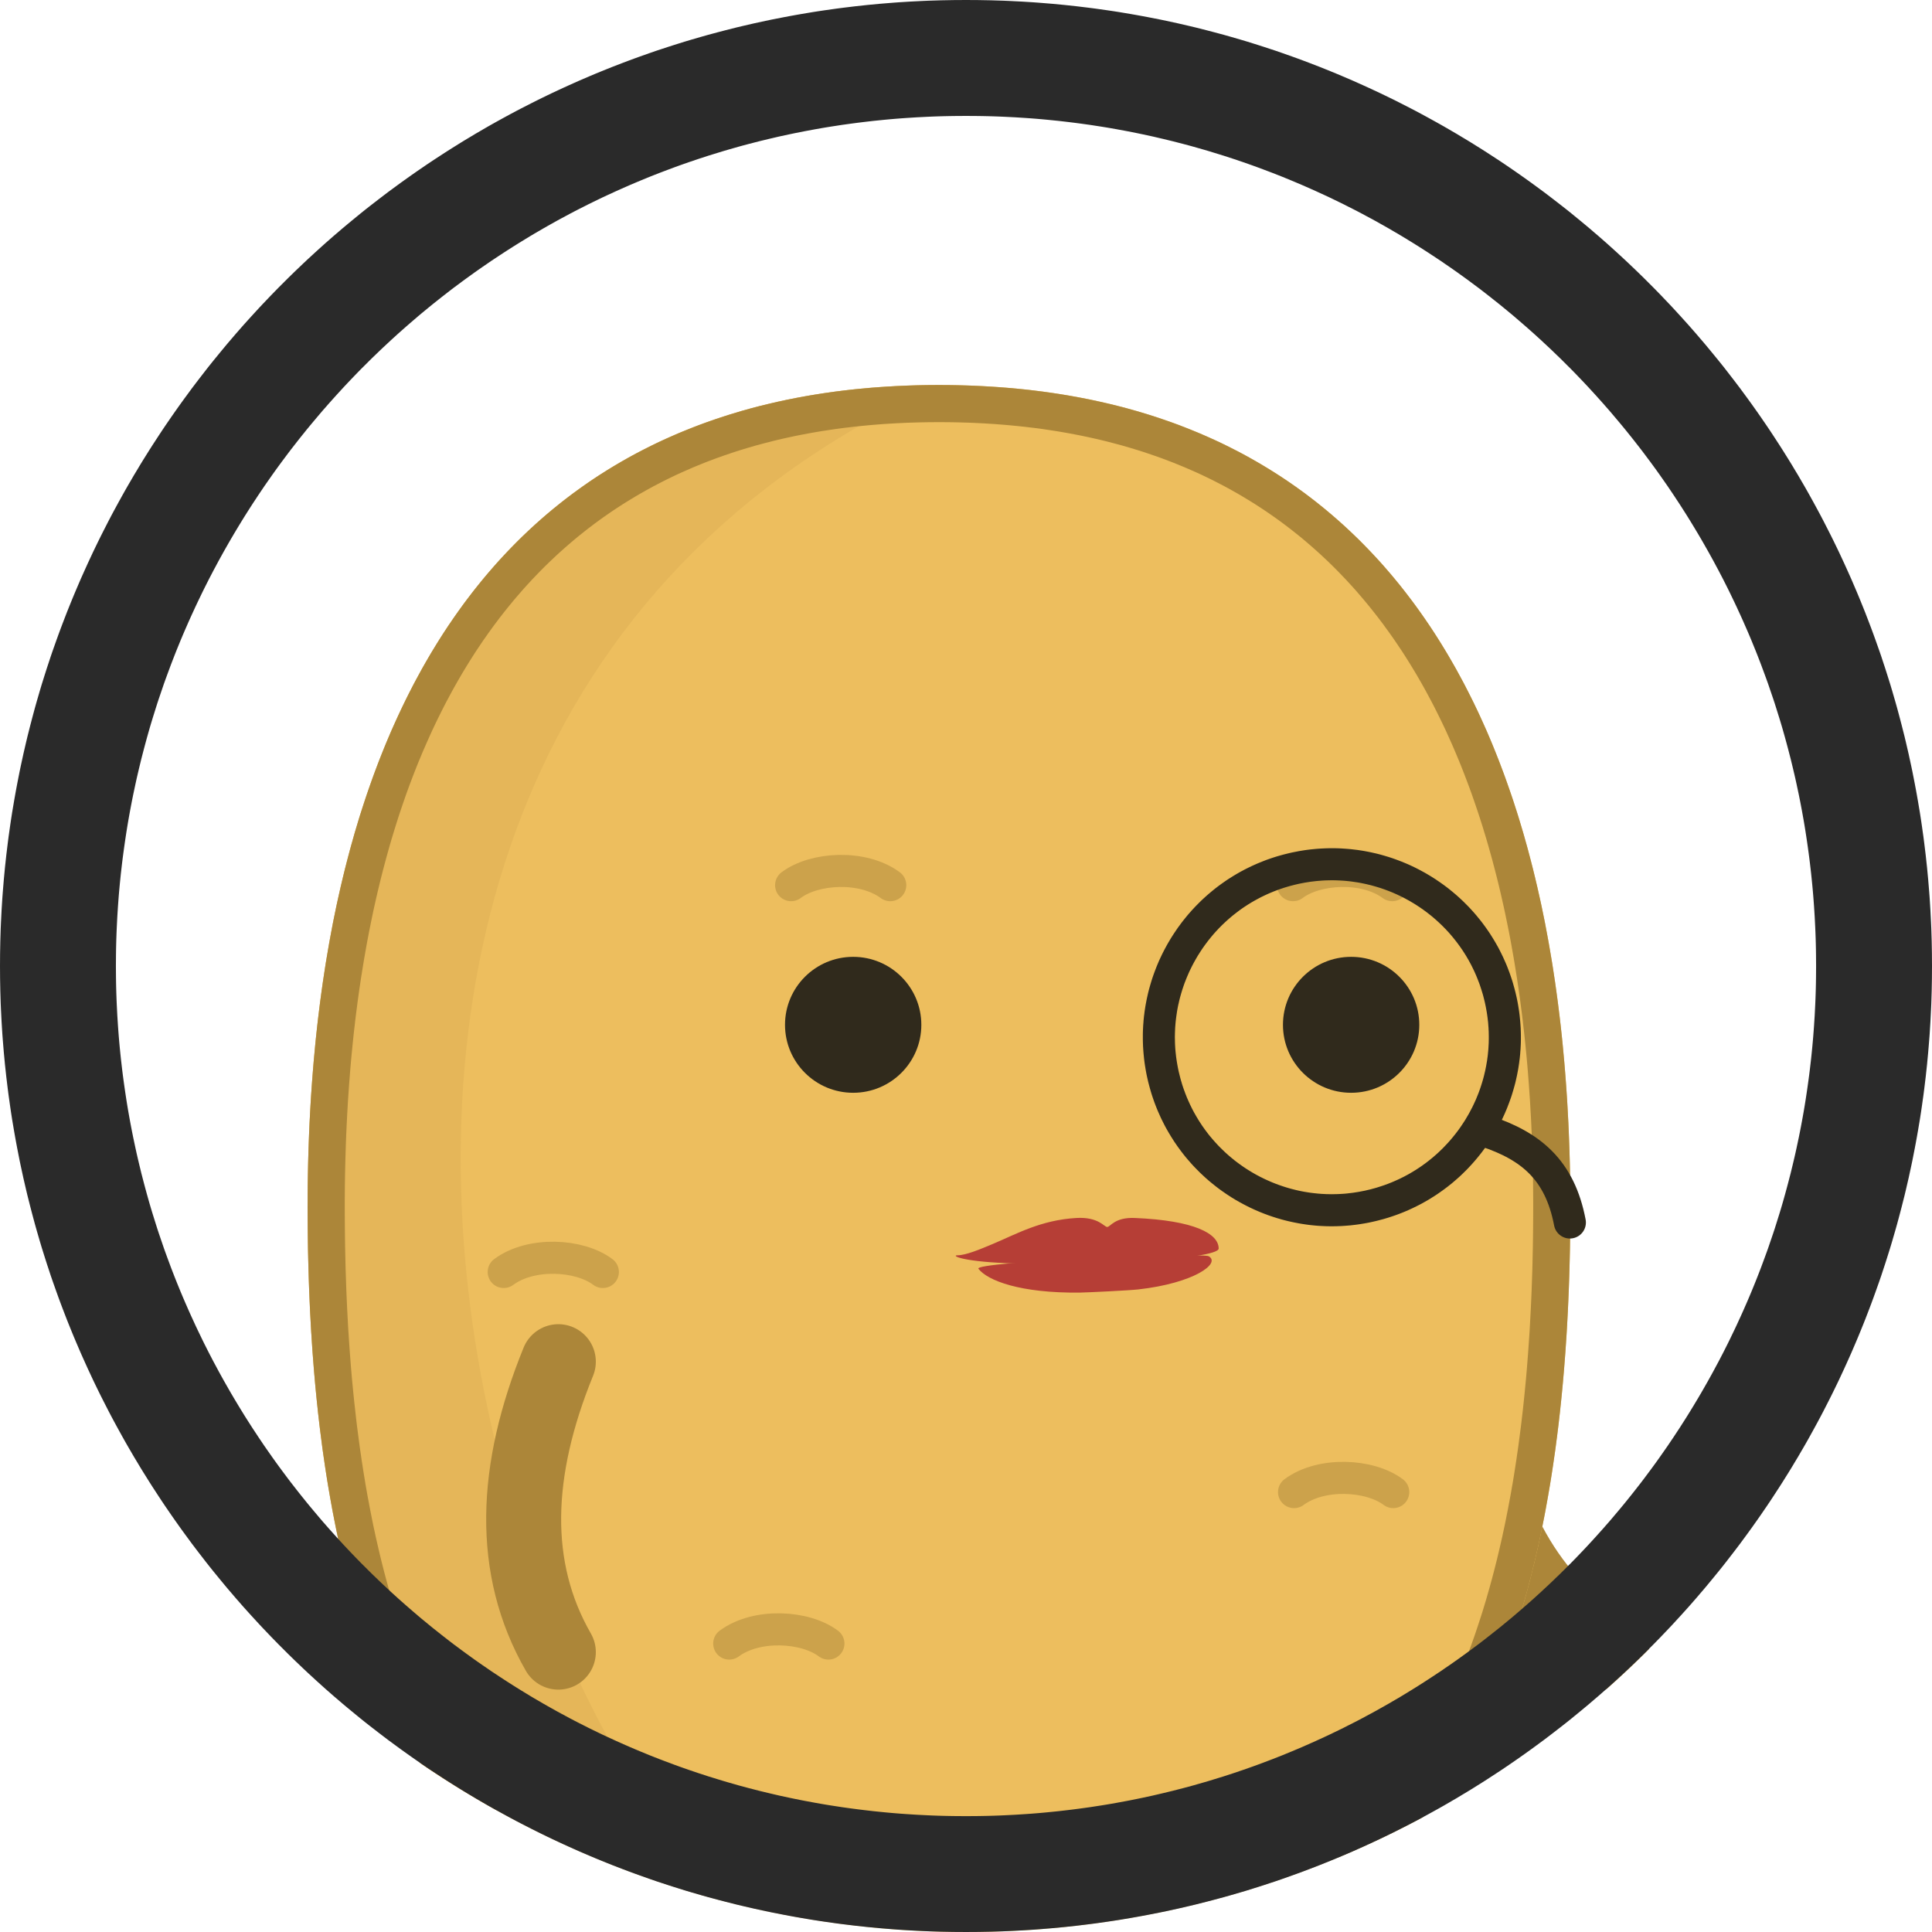 <?xml version="1.0" encoding="UTF-8" standalone="no"?><!DOCTYPE svg PUBLIC "-//W3C//DTD SVG 1.1//EN" "http://www.w3.org/Graphics/SVG/1.1/DTD/svg11.dtd"><svg width="100%" height="100%" viewBox="0 0 50 50" version="1.1" xmlns="http://www.w3.org/2000/svg" xmlns:xlink="http://www.w3.org/1999/xlink" xml:space="preserve" xmlns:serif="http://www.serif.com/" style="fill-rule:evenodd;clip-rule:evenodd;stroke-linecap:round;stroke-linejoin:round;stroke-miterlimit:2;"><rect id="f_monocle_thumb" x="0" y="0" width="50" height="50" style="fill:none;"/><clipPath id="_clip1"><rect x="0" y="0" width="50" height="50"/></clipPath><g clip-path="url(#_clip1)"><circle cx="25" cy="25" r="25" style="fill:none;"/><clipPath id="_clip2"><circle cx="25" cy="25" r="25"/></clipPath><g clip-path="url(#_clip2)"><g><g id="girltato"><path d="M18.707,50.831c1.145,2.809 1.248,5.342 0,7.516" style="fill:none;stroke:#ac8639;stroke-width:1.94px;"/><path d="M31.539,50.855c0.77,2.457 0.811,4.96 0,7.517" style="fill:none;stroke:#ac8639;stroke-width:1.94px;"/><path d="M37.939,36.247c0.417,3.005 1.598,5.249 3.769,6.51" style="fill:none;stroke:#ac8639;stroke-width:1.94px;"/><path id="potato" d="M24.301,9.964c12.076,0 16.339,9.529 16.339,21.264c0,11.736 -3.33,21.264 -16.339,21.264c-13.01,0 -16.34,-9.528 -16.34,-21.264c0,-11.735 4.263,-21.264 16.34,-21.264Z" style="fill:#edbe5e;"/><clipPath id="_clip3"><path d="M24.301,9.964c12.076,0 16.339,9.529 16.339,21.264c0,11.736 -3.33,21.264 -16.339,21.264c-13.01,0 -16.34,-9.528 -16.34,-21.264c0,-11.735 4.263,-21.264 16.34,-21.264Z"/></clipPath><g clip-path="url(#_clip3)"><path id="shadow" d="M24.301,9.964c-21.8,9.923 -10.222,41.807 0,42.528c-13.01,0 -16.34,-9.528 -16.34,-21.264c0,-11.735 4.263,-21.264 16.34,-21.264Z" style="fill:#cda24c;fill-opacity:0.251;"/><ellipse id="eye_1" cx="22.08" cy="26.522" rx="1.764" ry="1.759" style="fill:#302a1c;"/><ellipse id="eye_2" cx="34.967" cy="26.522" rx="1.764" ry="1.759" style="fill:#302a1c;"/><g id="eyebrows"><path d="M23.04,22.908c-0.711,-0.527 -1.965,-0.454 -2.566,0" style="fill:none;stroke:#ac8639;stroke-opacity:0.5;stroke-width:0.83px;"/><path d="M36.031,22.908c-0.711,-0.527 -1.965,-0.454 -2.567,0" style="fill:none;stroke:#ac8639;stroke-opacity:0.5;stroke-width:0.83px;"/></g><g id="marks"><path d="M13.036,32.919c0.711,-0.527 1.965,-0.454 2.566,0" style="fill:none;stroke:#ac8639;stroke-opacity:0.5;stroke-width:0.83px;"/><path d="M33.49,38.615c0.711,-0.526 1.965,-0.453 2.567,0" style="fill:none;stroke:#ac8639;stroke-opacity:0.5;stroke-width:0.83px;"/><path d="M18.872,42.535c0.712,-0.526 1.965,-0.453 2.567,0" style="fill:none;stroke:#ac8639;stroke-opacity:0.5;stroke-width:0.83px;"/><path d="M25.852,48.065c0.712,-0.527 1.965,-0.453 2.567,0" style="fill:none;stroke:#ac8639;stroke-opacity:0.5;stroke-width:0.83px;"/></g></g><path d="M24.442,9.965l0.14,0.001l0.14,0.002l0.139,0.003l0.138,0.004l0.138,0.005l0.137,0.006l0.136,0.006l0.135,0.008l0.135,0.008l0.134,0.009l0.134,0.01l0.132,0.01l0.132,0.012l0.132,0.012l0.13,0.013l0.13,0.014l0.129,0.015l0.129,0.016l0.128,0.016l0.127,0.018l0.126,0.018l0.126,0.019l0.125,0.02l0.124,0.02l0.124,0.022l0.123,0.022l0.122,0.023l0.122,0.024l0.121,0.024l0.12,0.026l0.12,0.026l0.119,0.027l0.118,0.028l0.118,0.028l0.117,0.029l0.116,0.03l0.116,0.031l0.115,0.032l0.114,0.032l0.113,0.034l0.113,0.034l0.113,0.034l0.111,0.036l0.111,0.036l0.11,0.037l0.11,0.038l0.109,0.038l0.108,0.039l0.108,0.04l0.107,0.041l0.106,0.042l0.106,0.042l0.105,0.043l0.105,0.043l0.103,0.045l0.104,0.045l0.102,0.046l0.102,0.046l0.101,0.047l0.101,0.048l0.1,0.049l0.099,0.05l0.098,0.05l0.099,0.05l0.097,0.052l0.097,0.052l0.096,0.053l0.095,0.054l0.095,0.054l0.094,0.055l0.094,0.056l0.093,0.056l0.092,0.057l0.092,0.058l0.091,0.058l0.091,0.059l0.09,0.06l0.089,0.06l0.089,0.062l0.088,0.061l0.087,0.063l0.087,0.063l0.086,0.063l0.086,0.065l0.085,0.065l0.084,0.065l0.084,0.067l0.083,0.067l0.083,0.067l0.082,0.069l0.081,0.068l0.081,0.07l0.08,0.07l0.08,0.071l0.079,0.071l0.078,0.072l0.078,0.073l0.077,0.073l0.077,0.074l0.076,0.074l0.075,0.075l0.075,0.076l0.074,0.076l0.074,0.077l0.073,0.078l0.073,0.078l0.072,0.078l0.071,0.079l0.071,0.08l0.07,0.081l0.07,0.081l0.069,0.081l0.068,0.082l0.068,0.083l0.068,0.083l0.066,0.084l0.067,0.085l0.065,0.085l0.065,0.085l0.065,0.086l0.064,0.087l0.063,0.087l0.063,0.088l0.062,0.088l0.062,0.089l0.061,0.09l0.061,0.089l0.06,0.091l0.06,0.091l0.059,0.092l0.058,0.092l0.058,0.092l0.057,0.093l0.057,0.094l0.056,0.094l0.056,0.095l0.055,0.095l0.055,0.096l0.054,0.096l0.053,0.097l0.053,0.097l0.053,0.098l0.052,0.098l0.051,0.099l0.051,0.099l0.05,0.099l0.05,0.101l0.05,0.1l0.048,0.101l0.049,0.102l0.047,0.102l0.047,0.103l0.047,0.103l0.046,0.103l0.046,0.104l0.045,0.105l0.045,0.105l0.044,0.105l0.043,0.106l0.043,0.106l0.043,0.107l0.042,0.107l0.041,0.108l0.041,0.108l0.041,0.108l0.04,0.109l0.039,0.11l0.039,0.11l0.039,0.11l0.038,0.111l0.038,0.111l0.037,0.111l0.036,0.112l0.036,0.112l0.036,0.113l0.035,0.113l0.034,0.114l0.034,0.114l0.034,0.114l0.033,0.115l0.032,0.115l0.033,0.116l0.031,0.116l0.031,0.116l0.031,0.117l0.03,0.117l0.03,0.118l0.029,0.118l0.029,0.118l0.028,0.119l0.028,0.119l0.027,0.119l0.027,0.12l0.027,0.12l0.026,0.121l0.025,0.121l0.025,0.121l0.025,0.121l0.024,0.122l0.023,0.123l0.023,0.122l0.023,0.123l0.022,0.123l0.022,0.124l0.021,0.124l0.021,0.124l0.021,0.125l0.02,0.125l0.019,0.125l0.019,0.126l0.019,0.126l0.018,0.126l0.018,0.127l0.017,0.127l0.017,0.127l0.016,0.127l0.016,0.128l0.016,0.128l0.015,0.129l0.015,0.128l0.014,0.129l0.014,0.13l0.013,0.129l0.013,0.13l0.012,0.13l0.012,0.131l0.012,0.13l0.011,0.131l0.011,0.132l0.01,0.131l0.01,0.132l0.01,0.132l0.009,0.132l0.009,0.133l0.008,0.133l0.008,0.133l0.007,0.133l0.007,0.134l0.007,0.134l0.006,0.134l0.006,0.134l0.005,0.135l0.005,0.134l0.005,0.135l0.004,0.136l0.004,0.135l0.003,0.136l0.003,0.136l0.003,0.136l0.002,0.136l0.002,0.137l0.001,0.137l0.001,0.137l0.001,0.137l0,0.137l-0.001,0.275l-0.002,0.274l-0.003,0.273l-0.004,0.272l-0.006,0.271l-0.007,0.27l-0.008,0.27l-0.01,0.268l-0.011,0.268l-0.012,0.266l-0.014,0.265l-0.015,0.265l-0.008,0.132l-0.009,0.131l-0.009,0.131l-0.009,0.131l-0.01,0.131l-0.01,0.131l-0.01,0.13l-0.011,0.13l-0.011,0.129l-0.011,0.129l-0.012,0.129l-0.013,0.129l-0.012,0.128l-0.013,0.129l-0.014,0.127l-0.013,0.128l-0.015,0.127l-0.014,0.127l-0.015,0.127l-0.016,0.126l-0.015,0.126l-0.017,0.125l-0.016,0.126l-0.017,0.125l-0.018,0.124l-0.018,0.125l-0.018,0.124l-0.019,0.123l-0.019,0.124l-0.019,0.123l-0.02,0.122l-0.021,0.122l-0.021,0.122l-0.021,0.122l-0.022,0.121l-0.022,0.121l-0.022,0.121l-0.023,0.12l-0.024,0.119l-0.024,0.12l-0.024,0.119l-0.025,0.119l-0.025,0.118l-0.026,0.118l-0.026,0.117l-0.027,0.118l-0.027,0.116l-0.028,0.117l-0.028,0.116l-0.028,0.115l-0.029,0.116l-0.03,0.114l-0.03,0.115l-0.03,0.114l-0.031,0.113l-0.032,0.114l-0.032,0.112l-0.032,0.113l-0.033,0.112l-0.033,0.111l-0.034,0.111l-0.034,0.111l-0.035,0.11l-0.036,0.11l-0.036,0.109l-0.036,0.109l-0.037,0.109l-0.037,0.108l-0.038,0.108l-0.039,0.107l-0.039,0.106l-0.039,0.107l-0.04,0.106l-0.04,0.105l-0.042,0.105l-0.041,0.104l-0.042,0.104l-0.043,0.104l-0.043,0.103l-0.044,0.103l-0.044,0.102l-0.045,0.101l-0.045,0.101l-0.046,0.101l-0.046,0.1l-0.047,0.1l-0.048,0.099l-0.048,0.099l-0.049,0.098l-0.049,0.098l-0.05,0.097l-0.05,0.097l-0.051,0.096l-0.052,0.096l-0.052,0.095l-0.052,0.095l-0.054,0.094l-0.053,0.093l-0.055,0.094l-0.055,0.092l-0.055,0.092l-0.056,0.092l-0.057,0.091l-0.057,0.09l-0.058,0.09l-0.059,0.09l-0.059,0.088l-0.06,0.089l-0.06,0.088l-0.061,0.087l-0.062,0.086l-0.062,0.087l-0.062,0.085l-0.064,0.085l-0.064,0.084l-0.064,0.084l-0.066,0.084l-0.066,0.082l-0.066,0.082l-0.067,0.082l-0.068,0.081l-0.068,0.08l-0.069,0.08l-0.07,0.08l-0.07,0.078l-0.071,0.078l-0.072,0.078l-0.072,0.077l-0.073,0.076l-0.074,0.075l-0.074,0.076l-0.075,0.074l-0.075,0.074l-0.076,0.073l-0.077,0.073l-0.078,0.072l-0.078,0.071l-0.079,0.071l-0.079,0.07l-0.081,0.069l-0.08,0.069l-0.082,0.068l-0.082,0.068l-0.083,0.067l-0.084,0.066l-0.084,0.066l-0.085,0.065l-0.086,0.064l-0.086,0.064l-0.087,0.063l-0.088,0.062l-0.088,0.062l-0.09,0.061l-0.089,0.061l-0.091,0.059l-0.091,0.06l-0.092,0.058l-0.093,0.058l-0.093,0.057l-0.095,0.056l-0.095,0.056l-0.095,0.055l-0.097,0.054l-0.097,0.054l-0.097,0.053l-0.099,0.052l-0.099,0.051l-0.1,0.051l-0.101,0.05l-0.102,0.05l-0.102,0.048l-0.103,0.048l-0.104,0.048l-0.104,0.046l-0.105,0.046l-0.106,0.045l-0.107,0.044l-0.108,0.044l-0.108,0.043l-0.109,0.042l-0.11,0.042l-0.11,0.04l-0.112,0.04l-0.112,0.04l-0.113,0.038l-0.113,0.038l-0.115,0.037l-0.115,0.036l-0.116,0.035l-0.117,0.035l-0.118,0.034l-0.118,0.033l-0.119,0.033l-0.12,0.031l-0.121,0.031l-0.122,0.03l-0.122,0.03l-0.123,0.028l-0.125,0.028l-0.124,0.027l-0.126,0.026l-0.127,0.025l-0.127,0.025l-0.128,0.024l-0.129,0.023l-0.13,0.022l-0.13,0.021l-0.132,0.021l-0.132,0.02l-0.133,0.019l-0.134,0.018l-0.135,0.017l-0.135,0.017l-0.137,0.015l-0.137,0.015l-0.138,0.014l-0.139,0.014l-0.14,0.012l-0.141,0.011l-0.141,0.011l-0.143,0.01l-0.143,0.009l-0.144,0.008l-0.145,0.008l-0.146,0.006l-0.147,0.006l-0.147,0.004l-0.149,0.004l-0.149,0.003l-0.15,0.002l-0.151,0.002l-0.152,0l-0.152,0l-0.152,-0.002l-0.15,-0.002l-0.149,-0.003l-0.149,-0.004l-0.147,-0.004l-0.147,-0.006l-0.146,-0.006l-0.145,-0.008l-0.144,-0.008l-0.143,-0.009l-0.143,-0.01l-0.141,-0.011l-0.141,-0.011l-0.14,-0.012l-0.139,-0.014l-0.138,-0.014l-0.137,-0.015l-0.137,-0.015l-0.135,-0.017l-0.135,-0.017l-0.134,-0.018l-0.133,-0.019l-0.132,-0.02l-0.132,-0.021l-0.13,-0.021l-0.13,-0.022l-0.129,-0.023l-0.128,-0.024l-0.127,-0.025l-0.127,-0.025l-0.126,-0.026l-0.124,-0.027l-0.124,-0.028l-0.124,-0.028l-0.122,-0.03l-0.122,-0.03l-0.121,-0.031l-0.12,-0.031l-0.119,-0.033l-0.118,-0.033l-0.118,-0.034l-0.117,-0.035l-0.116,-0.035l-0.115,-0.036l-0.114,-0.037l-0.114,-0.038l-0.113,-0.038l-0.112,-0.04l-0.112,-0.04l-0.11,-0.04l-0.11,-0.042l-0.109,-0.042l-0.108,-0.043l-0.108,-0.044l-0.107,-0.044l-0.106,-0.045l-0.105,-0.046l-0.104,-0.046l-0.104,-0.048l-0.103,-0.048l-0.102,-0.048l-0.102,-0.05l-0.101,-0.05l-0.1,-0.051l-0.099,-0.051l-0.099,-0.052l-0.097,-0.053l-0.097,-0.054l-0.097,-0.054l-0.095,-0.055l-0.095,-0.056l-0.094,-0.056l-0.094,-0.057l-0.093,-0.058l-0.092,-0.058l-0.091,-0.06l-0.091,-0.059l-0.089,-0.061l-0.09,-0.061l-0.088,-0.062l-0.088,-0.062l-0.087,-0.063l-0.086,-0.064l-0.086,-0.064l-0.085,-0.065l-0.084,-0.066l-0.084,-0.066l-0.083,-0.067l-0.082,-0.068l-0.082,-0.068l-0.08,-0.069l-0.081,-0.069l-0.079,-0.07l-0.079,-0.071l-0.078,-0.071l-0.078,-0.072l-0.077,-0.073l-0.076,-0.073l-0.075,-0.074l-0.075,-0.074l-0.074,-0.076l-0.074,-0.075l-0.073,-0.076l-0.072,-0.077l-0.072,-0.078l-0.071,-0.078l-0.07,-0.078l-0.07,-0.08l-0.069,-0.08l-0.068,-0.08l-0.068,-0.081l-0.067,-0.082l-0.066,-0.082l-0.066,-0.082l-0.065,-0.084l-0.065,-0.084l-0.064,-0.084l-0.063,-0.085l-0.063,-0.085l-0.062,-0.087l-0.062,-0.086l-0.061,-0.087l-0.06,-0.088l-0.06,-0.089l-0.059,-0.088l-0.059,-0.09l-0.057,-0.09l-0.058,-0.09l-0.057,-0.091l-0.056,-0.092l-0.055,-0.092l-0.055,-0.092l-0.055,-0.094l-0.053,-0.093l-0.054,-0.094l-0.052,-0.095l-0.052,-0.095l-0.052,-0.096l-0.051,-0.096l-0.05,-0.097l-0.05,-0.097l-0.049,-0.098l-0.049,-0.098l-0.048,-0.099l-0.047,-0.099l-0.047,-0.1l-0.047,-0.1l-0.046,-0.101l-0.045,-0.101l-0.045,-0.101l-0.044,-0.102l-0.044,-0.103l-0.043,-0.103l-0.043,-0.104l-0.042,-0.104l-0.041,-0.104l-0.041,-0.105l-0.041,-0.105l-0.04,-0.106l-0.039,-0.107l-0.039,-0.106l-0.039,-0.107l-0.038,-0.108l-0.037,-0.108l-0.037,-0.109l-0.036,-0.109l-0.036,-0.109l-0.036,-0.11l-0.035,-0.11l-0.034,-0.111l-0.034,-0.111l-0.033,-0.111l-0.033,-0.112l-0.032,-0.113l-0.032,-0.112l-0.032,-0.114l-0.031,-0.113l-0.03,-0.114l-0.03,-0.115l-0.03,-0.114l-0.029,-0.116l-0.028,-0.115l-0.028,-0.116l-0.028,-0.117l-0.027,-0.116l-0.027,-0.118l-0.026,-0.117l-0.026,-0.118l-0.025,-0.118l-0.025,-0.119l-0.024,-0.119l-0.024,-0.12l-0.023,-0.119l-0.024,-0.12l-0.022,-0.121l-0.022,-0.121l-0.022,-0.121l-0.021,-0.122l-0.021,-0.122l-0.021,-0.122l-0.02,-0.122l-0.019,-0.123l-0.019,-0.124l-0.019,-0.123l-0.018,-0.124l-0.018,-0.125l-0.018,-0.124l-0.017,-0.125l-0.016,-0.126l-0.016,-0.125l-0.016,-0.126l-0.016,-0.126l-0.015,-0.127l-0.014,-0.127l-0.015,-0.127l-0.013,-0.128l-0.014,-0.127l-0.013,-0.129l-0.012,-0.128l-0.013,-0.129l-0.012,-0.129l-0.011,-0.129l-0.011,-0.129l-0.011,-0.13l-0.01,-0.13l-0.01,-0.131l-0.01,-0.131l-0.009,-0.131l-0.009,-0.131l-0.008,-0.131l-0.009,-0.132l-0.015,-0.265l-0.014,-0.265l-0.012,-0.266l-0.011,-0.268l-0.01,-0.268l-0.008,-0.27l-0.007,-0.27l-0.006,-0.271l-0.004,-0.272l-0.003,-0.273l-0.002,-0.274l-0.001,-0.275l0.001,-0.137l0,-0.137l0.001,-0.137l0.001,-0.137l0.002,-0.137l0.002,-0.136l0.003,-0.136l0.003,-0.136l0.003,-0.136l0.004,-0.135l0.004,-0.136l0.005,-0.135l0.005,-0.134l0.005,-0.135l0.006,-0.134l0.006,-0.134l0.007,-0.134l0.007,-0.134l0.007,-0.133l0.008,-0.133l0.008,-0.133l0.009,-0.133l0.009,-0.132l0.01,-0.132l0.01,-0.132l0.01,-0.131l0.011,-0.132l0.011,-0.131l0.012,-0.13l0.012,-0.131l0.012,-0.13l0.013,-0.13l0.013,-0.129l0.014,-0.13l0.014,-0.129l0.015,-0.128l0.015,-0.129l0.016,-0.128l0.016,-0.128l0.016,-0.127l0.017,-0.127l0.017,-0.127l0.018,-0.127l0.018,-0.126l0.019,-0.126l0.019,-0.126l0.019,-0.125l0.02,-0.125l0.021,-0.125l0.021,-0.124l0.021,-0.124l0.022,-0.124l0.022,-0.123l0.023,-0.123l0.023,-0.122l0.023,-0.123l0.024,-0.122l0.025,-0.121l0.025,-0.121l0.025,-0.121l0.026,-0.121l0.027,-0.12l0.027,-0.12l0.027,-0.119l0.028,-0.119l0.028,-0.119l0.029,-0.118l0.029,-0.118l0.03,-0.118l0.03,-0.117l0.031,-0.117l0.031,-0.116l0.031,-0.116l0.033,-0.116l0.032,-0.115l0.033,-0.115l0.034,-0.114l0.034,-0.114l0.034,-0.114l0.035,-0.113l0.036,-0.113l0.036,-0.112l0.037,-0.112l0.037,-0.111l0.037,-0.111l0.038,-0.111l0.039,-0.11l0.039,-0.11l0.039,-0.11l0.04,-0.109l0.041,-0.108l0.041,-0.108l0.041,-0.108l0.042,-0.107l0.043,-0.107l0.043,-0.106l0.043,-0.106l0.044,-0.105l0.045,-0.105l0.045,-0.105l0.046,-0.104l0.046,-0.103l0.047,-0.103l0.047,-0.103l0.048,-0.102l0.048,-0.102l0.049,-0.101l0.049,-0.1l0.05,-0.101l0.05,-0.099l0.051,-0.099l0.051,-0.099l0.052,-0.098l0.053,-0.098l0.053,-0.097l0.053,-0.097l0.054,-0.096l0.055,-0.096l0.055,-0.095l0.056,-0.095l0.056,-0.094l0.057,-0.094l0.057,-0.093l0.058,-0.092l0.058,-0.092l0.059,-0.092l0.06,-0.091l0.06,-0.091l0.061,-0.089l0.061,-0.09l0.062,-0.089l0.062,-0.088l0.063,-0.088l0.063,-0.087l0.064,-0.087l0.065,-0.086l0.065,-0.085l0.065,-0.085l0.067,-0.085l0.067,-0.084l0.067,-0.083l0.068,-0.083l0.068,-0.082l0.069,-0.081l0.07,-0.081l0.07,-0.081l0.071,-0.08l0.071,-0.079l0.072,-0.078l0.073,-0.078l0.073,-0.078l0.074,-0.077l0.074,-0.076l0.075,-0.076l0.075,-0.075l0.076,-0.074l0.077,-0.074l0.077,-0.073l0.078,-0.073l0.078,-0.072l0.079,-0.071l0.08,-0.071l0.08,-0.07l0.081,-0.07l0.081,-0.068l0.082,-0.069l0.083,-0.067l0.083,-0.067l0.084,-0.067l0.084,-0.065l0.085,-0.065l0.086,-0.065l0.086,-0.063l0.087,-0.063l0.087,-0.063l0.088,-0.061l0.089,-0.062l0.089,-0.06l0.09,-0.06l0.091,-0.059l0.091,-0.058l0.092,-0.058l0.092,-0.057l0.093,-0.056l0.094,-0.056l0.094,-0.055l0.095,-0.054l0.095,-0.054l0.096,-0.053l0.097,-0.052l0.098,-0.052l0.098,-0.05l0.098,-0.05l0.1,-0.05l0.099,-0.049l0.101,-0.048l0.101,-0.047l0.102,-0.046l0.103,-0.046l0.103,-0.045l0.103,-0.045l0.105,-0.043l0.105,-0.043l0.106,-0.042l0.106,-0.042l0.107,-0.041l0.108,-0.04l0.108,-0.039l0.109,-0.038l0.11,-0.038l0.11,-0.037l0.111,-0.036l0.111,-0.036l0.113,-0.034l0.113,-0.034l0.113,-0.034l0.115,-0.032l0.114,-0.032l0.116,-0.031l0.116,-0.03l0.117,-0.029l0.118,-0.028l0.118,-0.028l0.119,-0.027l0.12,-0.026l0.12,-0.026l0.121,-0.024l0.122,-0.024l0.122,-0.023l0.123,-0.022l0.124,-0.022l0.124,-0.02l0.125,-0.02l0.126,-0.019l0.126,-0.018l0.127,-0.018l0.128,-0.016l0.129,-0.016l0.129,-0.015l0.13,-0.014l0.13,-0.013l0.132,-0.012l0.132,-0.012l0.132,-0.01l0.134,-0.01l0.134,-0.009l0.135,-0.008l0.135,-0.008l0.136,-0.006l0.137,-0.006l0.138,-0.005l0.138,-0.004l0.139,-0.003l0.14,-0.002l0.14,-0.001l0.142,-0.001l0.141,0.001Zm-0.277,0.961l-0.134,0.001l-0.134,0.002l-0.133,0.003l-0.132,0.004l-0.132,0.004l-0.13,0.006l-0.13,0.006l-0.129,0.007l-0.129,0.008l-0.128,0.008l-0.127,0.01l-0.126,0.01l-0.125,0.011l-0.125,0.012l-0.124,0.012l-0.123,0.013l-0.123,0.015l-0.122,0.014l-0.121,0.016l-0.121,0.016l-0.12,0.018l-0.118,0.018l-0.118,0.018l-0.118,0.02l-0.117,0.02l-0.116,0.021l-0.116,0.022l-0.114,0.022l-0.114,0.023l-0.113,0.024l-0.113,0.025l-0.112,0.025l-0.111,0.026l-0.111,0.027l-0.109,0.028l-0.109,0.028l-0.109,0.029l-0.108,0.029l-0.107,0.031l-0.107,0.031l-0.105,0.032l-0.105,0.032l-0.104,0.033l-0.104,0.034l-0.103,0.035l-0.103,0.035l-0.101,0.036l-0.101,0.036l-0.101,0.038l-0.1,0.038l-0.099,0.038l-0.098,0.04l-0.098,0.04l-0.097,0.04l-0.096,0.042l-0.097,0.042l-0.095,0.042l-0.095,0.043l-0.094,0.044l-0.093,0.045l-0.093,0.045l-0.092,0.046l-0.092,0.047l-0.091,0.047l-0.09,0.047l-0.09,0.049l-0.089,0.049l-0.088,0.05l-0.088,0.05l-0.088,0.051l-0.086,0.052l-0.086,0.052l-0.086,0.053l-0.085,0.053l-0.084,0.054l-0.084,0.055l-0.083,0.055l-0.083,0.056l-0.082,0.057l-0.082,0.057l-0.08,0.057l-0.081,0.059l-0.08,0.059l-0.079,0.06l-0.079,0.06l-0.077,0.06l-0.078,0.062l-0.078,0.062l-0.076,0.062l-0.076,0.064l-0.076,0.064l-0.074,0.064l-0.074,0.065l-0.074,0.066l-0.073,0.065l-0.073,0.067l-0.072,0.068l-0.071,0.067l-0.072,0.069l-0.071,0.069l-0.07,0.07l-0.069,0.07l-0.069,0.071l-0.069,0.072l-0.068,0.071l-0.067,0.073l-0.067,0.073l-0.067,0.074l-0.065,0.074l-0.066,0.076l-0.064,0.074l-0.065,0.076l-0.064,0.078l-0.063,0.076l-0.063,0.078l-0.063,0.079l-0.061,0.078l-0.062,0.079l-0.06,0.08l-0.06,0.08l-0.061,0.082l-0.059,0.082l-0.059,0.082l-0.058,0.083l-0.058,0.082l-0.057,0.084l-0.057,0.085l-0.057,0.085l-0.056,0.085l-0.055,0.086l-0.055,0.087l-0.054,0.086l-0.054,0.088l-0.054,0.089l-0.053,0.088l-0.052,0.089l-0.052,0.09l-0.051,0.09l-0.052,0.091l-0.05,0.091l-0.05,0.092l-0.049,0.092l-0.05,0.093l-0.049,0.094l-0.048,0.094l-0.047,0.094l-0.047,0.095l-0.047,0.095l-0.046,0.095l-0.046,0.097l-0.046,0.098l-0.044,0.097l-0.044,0.098l-0.044,0.098l-0.043,0.099l-0.044,0.1l-0.042,0.099l-0.042,0.101l-0.042,0.1l-0.041,0.101l-0.04,0.102l-0.04,0.102l-0.04,0.104l-0.039,0.103l-0.039,0.103l-0.038,0.104l-0.038,0.104l-0.037,0.106l-0.037,0.106l-0.036,0.105l-0.036,0.106l-0.036,0.108l-0.035,0.107l-0.034,0.107l-0.034,0.109l-0.034,0.109l-0.033,0.108l-0.033,0.109l-0.032,0.11l-0.032,0.111l-0.031,0.111l-0.031,0.111l-0.03,0.111l-0.03,0.112l-0.03,0.113l-0.029,0.114l-0.029,0.112l-0.028,0.114l-0.027,0.113l-0.028,0.115l-0.027,0.116l-0.026,0.115l-0.026,0.115l-0.026,0.116l-0.025,0.117l-0.024,0.117l-0.024,0.116l-0.024,0.119l-0.024,0.118l-0.022,0.118l-0.023,0.118l-0.022,0.12l-0.021,0.119l-0.021,0.12l-0.021,0.119l-0.02,0.121l-0.02,0.122l-0.019,0.121l-0.02,0.122l-0.018,0.122l-0.018,0.121l-0.018,0.123l-0.017,0.124l-0.017,0.122l-0.016,0.124l-0.016,0.124l-0.016,0.124l-0.015,0.125l-0.014,0.125l-0.015,0.126l-0.014,0.126l-0.013,0.125l-0.013,0.125l-0.012,0.127l-0.013,0.128l-0.012,0.127l-0.011,0.127l-0.011,0.127l-0.01,0.128l-0.01,0.13l-0.01,0.128l-0.009,0.128l-0.009,0.129l-0.009,0.13l-0.008,0.13l-0.007,0.129l-0.008,0.131l-0.006,0.13l-0.007,0.132l-0.006,0.13l-0.006,0.132l-0.005,0.132l-0.005,0.131l-0.004,0.133l-0.004,0.132l-0.004,0.133l-0.003,0.131l-0.003,0.134l-0.003,0.134l-0.002,0.133l-0.002,0.134l-0.001,0.134l-0.001,0.134l-0.001,0.135l0,0.134l0.001,0.27l0.002,0.27l0.003,0.269l0.004,0.267l0.006,0.267l0.006,0.265l0.009,0.264l0.009,0.264l0.011,0.263l0.012,0.261l0.014,0.26l0.014,0.259l0.009,0.129l0.008,0.128l0.009,0.129l0.009,0.129l0.009,0.127l0.01,0.127l0.01,0.128l0.01,0.127l0.011,0.127l0.011,0.126l0.012,0.126l0.012,0.125l0.012,0.125l0.013,0.126l0.013,0.125l0.014,0.123l0.014,0.124l0.014,0.125l0.014,0.123l0.015,0.122l0.016,0.123l0.016,0.123l0.016,0.122l0.016,0.121l0.017,0.121l0.018,0.121l0.017,0.121l0.019,0.12l0.018,0.119l0.019,0.12l0.02,0.119l0.019,0.119l0.02,0.117l0.021,0.118l0.021,0.118l0.022,0.116l0.022,0.118l0.022,0.116l0.023,0.115l0.023,0.116l0.023,0.115l0.024,0.115l0.025,0.114l0.024,0.113l0.026,0.114l0.026,0.114l0.026,0.112l0.026,0.111l0.027,0.112l0.028,0.112l0.028,0.111l0.028,0.11l0.029,0.11l0.029,0.109l0.03,0.109l0.03,0.11l0.031,0.107l0.031,0.109l0.031,0.107l0.032,0.106l0.032,0.106l0.033,0.106l0.034,0.106l0.034,0.105l0.034,0.104l0.035,0.104l0.035,0.105l0.036,0.102l0.035,0.102l0.037,0.103l0.037,0.102l0.038,0.101l0.038,0.101l0.038,0.099l0.039,0.1l0.04,0.099l0.04,0.099l0.04,0.098l0.041,0.098l0.042,0.097l0.042,0.097l0.042,0.096l0.043,0.096l0.043,0.095l0.044,0.094l0.044,0.094l0.045,0.094l0.046,0.093l0.046,0.093l0.046,0.092l0.047,0.091l0.047,0.09l0.048,0.092l0.049,0.09l0.048,0.089l0.05,0.089l0.049,0.088l0.051,0.088l0.051,0.087l0.051,0.086l0.052,0.086l0.053,0.086l0.053,0.086l0.053,0.084l0.055,0.084l0.054,0.084l0.055,0.082l0.056,0.082l0.056,0.082l0.057,0.081l0.057,0.081l0.058,0.08l0.058,0.079l0.059,0.08l0.059,0.078l0.061,0.078l0.06,0.077l0.061,0.077l0.061,0.076l0.062,0.075l0.064,0.076l0.063,0.074l0.064,0.074l0.064,0.073l0.065,0.072l0.066,0.073l0.066,0.072l0.067,0.07l0.067,0.071l0.068,0.07l0.068,0.069l0.07,0.069l0.07,0.068l0.07,0.068l0.07,0.066l0.072,0.067l0.072,0.065l0.072,0.066l0.074,0.064l0.074,0.064l0.074,0.064l0.075,0.063l0.076,0.062l0.076,0.062l0.077,0.061l0.079,0.061l0.077,0.059l0.079,0.059l0.081,0.059l0.079,0.058l0.081,0.058l0.082,0.057l0.082,0.056l0.083,0.056l0.084,0.055l0.084,0.054l0.084,0.054l0.087,0.054l0.086,0.052l0.087,0.052l0.087,0.052l0.088,0.05l0.09,0.051l0.09,0.049l0.09,0.049l0.091,0.049l0.093,0.048l0.092,0.046l0.093,0.047l0.095,0.046l0.094,0.045l0.096,0.044l0.097,0.045l0.096,0.043l0.098,0.042l0.099,0.042l0.099,0.042l0.1,0.04l0.101,0.04l0.102,0.04l0.102,0.038l0.104,0.038l0.104,0.038l0.104,0.036l0.106,0.036l0.107,0.036l0.107,0.034l0.108,0.034l0.109,0.033l0.109,0.033l0.111,0.032l0.111,0.031l0.112,0.03l0.113,0.03l0.114,0.029l0.114,0.029l0.115,0.027l0.117,0.027l0.117,0.026l0.118,0.026l0.119,0.025l0.119,0.024l0.121,0.023l0.121,0.022l0.122,0.022l0.123,0.021l0.124,0.021l0.125,0.019l0.126,0.019l0.126,0.018l0.128,0.017l0.128,0.017l0.129,0.015l0.13,0.015l0.131,0.015l0.132,0.013l0.133,0.013l0.134,0.011l0.134,0.012l0.135,0.01l0.137,0.009l0.137,0.009l0.138,0.008l0.14,0.007l0.14,0.006l0.141,0.005l0.141,0.005l0.143,0.004l0.144,0.003l0.144,0.002l0.146,0.001l0.147,0l0.146,0l0.146,-0.001l0.144,-0.002l0.144,-0.003l0.143,-0.004l0.141,-0.005l0.141,-0.005l0.14,-0.006l0.14,-0.007l0.138,-0.008l0.137,-0.009l0.137,-0.009l0.135,-0.01l0.135,-0.012l0.133,-0.011l0.133,-0.013l0.132,-0.013l0.131,-0.015l0.13,-0.015l0.129,-0.015l0.128,-0.017l0.128,-0.017l0.126,-0.018l0.126,-0.019l0.125,-0.019l0.124,-0.021l0.123,-0.021l0.122,-0.022l0.122,-0.022l0.12,-0.023l0.119,-0.024l0.119,-0.025l0.118,-0.026l0.117,-0.026l0.117,-0.027l0.115,-0.027l0.114,-0.029l0.114,-0.029l0.113,-0.03l0.112,-0.03l0.111,-0.031l0.111,-0.032l0.109,-0.033l0.109,-0.033l0.108,-0.034l0.107,-0.034l0.107,-0.036l0.106,-0.036l0.104,-0.036l0.104,-0.038l0.104,-0.038l0.102,-0.038l0.102,-0.04l0.101,-0.04l0.1,-0.04l0.099,-0.042l0.099,-0.042l0.098,-0.042l0.097,-0.043l0.096,-0.045l0.096,-0.044l0.095,-0.045l0.094,-0.046l0.093,-0.046l0.092,-0.047l0.093,-0.048l0.091,-0.049l0.09,-0.049l0.09,-0.049l0.09,-0.051l0.088,-0.05l0.087,-0.052l0.087,-0.052l0.086,-0.052l0.087,-0.054l0.084,-0.054l0.084,-0.054l0.084,-0.055l0.083,-0.056l0.082,-0.056l0.082,-0.057l0.081,-0.058l0.08,-0.058l0.08,-0.059l0.079,-0.059l0.077,-0.059l0.079,-0.061l0.077,-0.061l0.076,-0.062l0.076,-0.062l0.075,-0.063l0.074,-0.064l0.074,-0.064l0.074,-0.064l0.073,-0.066l0.071,-0.065l0.072,-0.067l0.07,-0.066l0.071,-0.068l0.07,-0.068l0.068,-0.068l0.069,-0.07l0.068,-0.07l0.067,-0.071l0.067,-0.07l0.066,-0.072l0.066,-0.073l0.065,-0.072l0.064,-0.073l0.064,-0.074l0.063,-0.074l0.064,-0.076l0.062,-0.075l0.061,-0.076l0.061,-0.077l0.06,-0.077l0.061,-0.078l0.059,-0.078l0.059,-0.08l0.058,-0.079l0.058,-0.08l0.057,-0.081l0.057,-0.081l0.056,-0.082l0.056,-0.082l0.055,-0.082l0.054,-0.084l0.055,-0.084l0.054,-0.085l0.053,-0.085l0.052,-0.085l0.052,-0.087l0.051,-0.086l0.051,-0.087l0.051,-0.088l0.049,-0.088l0.05,-0.089l0.049,-0.09l0.048,-0.089l0.048,-0.091l0.048,-0.091l0.046,-0.091l0.046,-0.092l0.046,-0.093l0.046,-0.093l0.045,-0.094l0.044,-0.094l0.044,-0.094l0.043,-0.095l0.043,-0.096l0.042,-0.096l0.042,-0.097l0.042,-0.097l0.041,-0.098l0.04,-0.098l0.04,-0.099l0.04,-0.099l0.039,-0.1l0.038,-0.099l0.038,-0.101l0.038,-0.102l0.037,-0.101l0.036,-0.102l0.037,-0.103l0.035,-0.102l0.035,-0.105l0.035,-0.104l0.034,-0.104l0.034,-0.105l0.034,-0.106l0.033,-0.106l0.032,-0.106l0.032,-0.106l0.031,-0.107l0.031,-0.109l0.031,-0.107l0.03,-0.11l0.03,-0.109l0.029,-0.109l0.029,-0.11l0.028,-0.11l0.028,-0.111l0.028,-0.112l0.027,-0.112l0.026,-0.111l0.026,-0.112l0.026,-0.114l0.026,-0.114l0.024,-0.113l0.025,-0.115l0.024,-0.114l0.023,-0.114l0.023,-0.117l0.023,-0.115l0.022,-0.116l0.022,-0.118l0.022,-0.117l0.021,-0.117l0.02,-0.117l0.021,-0.118l0.02,-0.119l0.019,-0.119l0.019,-0.12l0.018,-0.119l0.019,-0.12l0.017,-0.121l0.018,-0.121l0.017,-0.121l0.016,-0.121l0.016,-0.122l0.016,-0.123l0.016,-0.123l0.015,-0.122l0.014,-0.123l0.015,-0.125l0.014,-0.124l0.013,-0.123l0.013,-0.125l0.013,-0.126l0.012,-0.125l0.012,-0.125l0.012,-0.126l0.011,-0.126l0.011,-0.127l0.01,-0.127l0.01,-0.128l0.01,-0.127l0.009,-0.127l0.009,-0.129l0.009,-0.129l0.009,-0.128l0.008,-0.129l0.014,-0.259l0.014,-0.26l0.012,-0.261l0.011,-0.263l0.009,-0.264l0.009,-0.264l0.006,-0.265l0.006,-0.267l0.004,-0.267l0.003,-0.269l0.002,-0.27l0.001,-0.27l0,-0.134l-0.001,-0.135l-0.001,-0.134l-0.001,-0.134l-0.002,-0.134l-0.002,-0.133l-0.003,-0.134l-0.003,-0.134l-0.003,-0.131l-0.004,-0.133l-0.004,-0.133l-0.004,-0.132l-0.005,-0.131l-0.005,-0.132l-0.006,-0.131l-0.006,-0.132l-0.006,-0.131l-0.007,-0.129l-0.008,-0.132l-0.007,-0.129l-0.008,-0.13l-0.009,-0.13l-0.009,-0.129l-0.009,-0.128l-0.01,-0.128l-0.01,-0.13l-0.01,-0.128l-0.011,-0.127l-0.011,-0.127l-0.012,-0.127l-0.013,-0.128l-0.012,-0.127l-0.013,-0.125l-0.013,-0.125l-0.014,-0.126l-0.015,-0.126l-0.014,-0.125l-0.015,-0.125l-0.016,-0.124l-0.016,-0.124l-0.016,-0.124l-0.017,-0.122l-0.017,-0.124l-0.018,-0.123l-0.018,-0.121l-0.018,-0.122l-0.02,-0.122l-0.019,-0.121l-0.02,-0.122l-0.02,-0.121l-0.021,-0.119l-0.021,-0.12l-0.021,-0.119l-0.022,-0.12l-0.022,-0.118l-0.023,-0.118l-0.024,-0.118l-0.024,-0.119l-0.024,-0.116l-0.024,-0.117l-0.025,-0.117l-0.026,-0.116l-0.026,-0.115l-0.026,-0.115l-0.027,-0.116l-0.027,-0.115l-0.028,-0.113l-0.028,-0.114l-0.029,-0.112l-0.029,-0.114l-0.03,-0.113l-0.029,-0.112l-0.031,-0.111l-0.031,-0.111l-0.031,-0.111l-0.032,-0.111l-0.032,-0.11l-0.033,-0.109l-0.033,-0.108l-0.033,-0.109l-0.035,-0.109l-0.034,-0.107l-0.035,-0.107l-0.036,-0.108l-0.036,-0.106l-0.036,-0.105l-0.037,-0.106l-0.037,-0.106l-0.038,-0.104l-0.038,-0.104l-0.039,-0.103l-0.039,-0.103l-0.04,-0.104l-0.04,-0.102l-0.04,-0.102l-0.041,-0.101l-0.042,-0.1l-0.042,-0.101l-0.042,-0.099l-0.043,-0.1l-0.044,-0.099l-0.044,-0.098l-0.044,-0.098l-0.044,-0.097l-0.046,-0.098l-0.046,-0.097l-0.046,-0.095l-0.047,-0.095l-0.047,-0.095l-0.047,-0.094l-0.048,-0.094l-0.049,-0.094l-0.05,-0.093l-0.049,-0.092l-0.05,-0.092l-0.05,-0.091l-0.051,-0.091l-0.052,-0.09l-0.052,-0.09l-0.052,-0.089l-0.053,-0.088l-0.054,-0.089l-0.054,-0.088l-0.054,-0.086l-0.055,-0.087l-0.055,-0.086l-0.056,-0.085l-0.057,-0.085l-0.057,-0.085l-0.057,-0.084l-0.057,-0.082l-0.059,-0.083l-0.059,-0.082l-0.06,-0.082l-0.059,-0.082l-0.06,-0.079l-0.061,-0.081l-0.062,-0.079l-0.061,-0.078l-0.063,-0.079l-0.063,-0.078l-0.063,-0.076l-0.064,-0.078l-0.065,-0.076l-0.064,-0.074l-0.065,-0.076l-0.066,-0.074l-0.067,-0.074l-0.067,-0.073l-0.067,-0.073l-0.068,-0.071l-0.069,-0.072l-0.069,-0.071l-0.069,-0.07l-0.07,-0.07l-0.071,-0.069l-0.071,-0.069l-0.072,-0.067l-0.072,-0.068l-0.073,-0.067l-0.072,-0.065l-0.075,-0.066l-0.074,-0.065l-0.074,-0.064l-0.076,-0.064l-0.076,-0.064l-0.076,-0.062l-0.078,-0.062l-0.078,-0.062l-0.077,-0.06l-0.079,-0.06l-0.079,-0.06l-0.08,-0.059l-0.081,-0.059l-0.08,-0.057l-0.082,-0.057l-0.082,-0.057l-0.083,-0.056l-0.083,-0.055l-0.084,-0.055l-0.084,-0.054l-0.085,-0.053l-0.086,-0.053l-0.086,-0.052l-0.086,-0.052l-0.088,-0.051l-0.088,-0.05l-0.088,-0.05l-0.089,-0.049l-0.09,-0.049l-0.09,-0.047l-0.091,-0.047l-0.092,-0.047l-0.092,-0.046l-0.093,-0.045l-0.093,-0.045l-0.094,-0.044l-0.095,-0.043l-0.095,-0.042l-0.096,-0.042l-0.097,-0.042l-0.097,-0.04l-0.098,-0.04l-0.098,-0.04l-0.099,-0.038l-0.1,-0.038l-0.101,-0.038l-0.101,-0.036l-0.101,-0.036l-0.103,-0.035l-0.103,-0.035l-0.104,-0.034l-0.104,-0.033l-0.105,-0.032l-0.105,-0.032l-0.107,-0.031l-0.107,-0.031l-0.108,-0.029l-0.109,-0.029l-0.109,-0.028l-0.109,-0.028l-0.111,-0.027l-0.111,-0.026l-0.112,-0.025l-0.113,-0.025l-0.113,-0.024l-0.114,-0.023l-0.114,-0.022l-0.116,-0.022l-0.116,-0.021l-0.117,-0.02l-0.118,-0.02l-0.118,-0.018l-0.118,-0.018l-0.12,-0.018l-0.121,-0.016l-0.121,-0.016l-0.122,-0.014l-0.123,-0.015l-0.123,-0.013l-0.124,-0.012l-0.125,-0.012l-0.125,-0.011l-0.126,-0.01l-0.127,-0.01l-0.128,-0.008l-0.129,-0.008l-0.129,-0.007l-0.13,-0.006l-0.13,-0.006l-0.132,-0.004l-0.132,-0.004l-0.133,-0.003l-0.134,-0.002l-0.134,-0.001l-0.135,-0.001l-0.136,0.001Z" style="fill:#ac8639;"/><path d="M14.45,35.24c-1.145,2.81 -1.248,5.343 0,7.517" style="fill:none;stroke:#ac8639;stroke-width:1.94px;"/><g id="lips"><path d="M29.461,33.37c-0.253,0.028 -1.32,0.079 -1.508,0.082c-1.552,0.019 -2.396,-0.312 -2.631,-0.616c-0.142,-0.185 5.78,-0.429 5.961,-0.324c0.317,0.185 -0.385,0.696 -1.822,0.858Z" style="fill:#b63e36;"/><path d="M28.655,31.754c0.081,0 0.188,-0.255 0.712,-0.233c1.55,0.065 2.172,0.407 2.172,0.791c0,0.275 -3.384,0.47 -5.502,0.378c-1.193,-0.051 -1.415,-0.203 -1.259,-0.203c0.216,0 0.577,-0.151 0.926,-0.298c0.61,-0.257 1.233,-0.614 2.152,-0.668c0.575,-0.033 0.717,0.233 0.799,0.233Z" style="fill:#b63e36;"/></g></g><g id="monocle"><path d="M34.536,21.952l0.061,0.001l0.06,0.002l0.06,0.003l0.06,0.004l0.06,0.004l0.06,0.005l0.059,0.005l0.06,0.007l0.059,0.007l0.059,0.007l0.059,0.009l0.059,0.009l0.059,0.01l0.058,0.011l0.058,0.011l0.058,0.012l0.058,0.013l0.058,0.013l0.057,0.014l0.058,0.015l0.057,0.016l0.056,0.016l0.057,0.017l0.056,0.017l0.056,0.018l0.056,0.019l0.056,0.02l0.055,0.02l0.055,0.021l0.055,0.021l0.054,0.022l0.055,0.023l0.054,0.023l0.053,0.024l0.054,0.025l0.053,0.025l0.052,0.026l0.053,0.027l0.052,0.027l0.051,0.028l0.052,0.028l0.051,0.029l0.05,0.03l0.051,0.03l0.05,0.031l0.049,0.031l0.05,0.032l0.048,0.033l0.049,0.033l0.048,0.034l0.048,0.034l0.047,0.035l0.047,0.035l0.046,0.036l0.046,0.037l0.046,0.037l0.045,0.038l0.045,0.038l0.044,0.039l0.044,0.039l0.043,0.04l0.043,0.04l0.042,0.041l0.042,0.042l0.042,0.042l0.041,0.042l0.04,0.043l0.04,0.044l0.04,0.044l0.039,0.045l0.039,0.045l0.037,0.046l0.038,0.046l0.037,0.046l0.036,0.047l0.036,0.048l0.035,0.048l0.035,0.049l0.034,0.049l0.034,0.049l0.033,0.05l0.032,0.051l0.032,0.051l0.031,0.051l0.031,0.052l0.03,0.052l0.03,0.053l0.029,0.053l0.028,0.054l0.027,0.054l0.027,0.055l0.027,0.055l0.025,0.055l0.025,0.056l0.025,0.056l0.024,0.057l0.023,0.057l0.022,0.058l0.022,0.057l0.021,0.059l0.02,0.059l0.02,0.059l0.019,0.059l0.018,0.06l0.017,0.061l0.017,0.06l0.016,0.061l0.016,0.062l0.014,0.061l0.014,0.061l0.013,0.062l0.012,0.061l0.011,0.061l0.01,0.061l0.01,0.062l0.009,0.061l0.008,0.061l0.007,0.061l0.006,0.061l0.006,0.062l0.005,0.061l0.004,0.06l0.004,0.061l0.002,0.061l0.002,0.061l0.001,0.061l0,0.06l0,0.061l-0.001,0.06l-0.002,0.06l-0.003,0.06l-0.003,0.06l-0.005,0.06l-0.004,0.06l-0.006,0.059l-0.006,0.06l-0.008,0.059l-0.007,0.059l-0.009,0.059l-0.009,0.059l-0.01,0.059l-0.011,0.058l-0.011,0.058l-0.012,0.058l-0.013,0.058l-0.013,0.058l-0.014,0.058l-0.015,0.057l-0.016,0.057l-0.016,0.057l-0.017,0.056l-0.017,0.056l-0.018,0.057l-0.019,0.055l-0.02,0.056l-0.02,0.055l-0.021,0.055l-0.021,0.055l-0.022,0.055l-0.023,0.054l-0.023,0.054l-0.024,0.053l-0.025,0.054l-0.025,0.053l-0.026,0.052l-0.027,0.053l-0.027,0.052l-0.028,0.052l-0.028,0.051l-0.029,0.051l-0.03,0.051l-0.03,0.05l-0.031,0.05l-0.031,0.049l-0.032,0.05l-0.033,0.049l-0.033,0.048l-0.033,0.048l-0.035,0.048l-0.035,0.047l-0.035,0.047l-0.036,0.046l-0.037,0.046l-0.037,0.046l-0.038,0.045l-0.038,0.045l-0.039,0.044l-0.039,0.044l-0.04,0.043l-0.04,0.043l-0.041,0.043l-0.042,0.042l-0.042,0.041l-0.042,0.041l-0.043,0.041l-0.044,0.04l-0.044,0.039l-0.045,0.039l-0.045,0.039l-0.045,0.038l-0.047,0.037l-0.046,0.037l-0.047,0.036l-0.048,0.036l-0.048,0.035l-0.049,0.035l-0.049,0.034l-0.049,0.034l-0.05,0.033l-0.051,0.032l-0.051,0.032l-0.051,0.032l-0.052,0.03l-0.052,0.03l-0.053,0.03l-0.053,0.029l-0.054,0.028l-0.054,0.027l-0.055,0.027l-0.055,0.027l-0.055,0.025l-0.056,0.026l-0.056,0.024l-0.057,0.024l-0.057,0.023l-0.057,0.022l-0.058,0.022l-0.059,0.021l-0.058,0.02l-0.06,0.02l-0.059,0.019l-0.06,0.018l-0.06,0.018l-0.061,0.016l-0.061,0.016l-0.062,0.016l-0.061,0.014l-0.061,0.014l-0.061,0.013l-0.062,0.012l-0.061,0.011l-0.061,0.01l-0.062,0.01l-0.061,0.009l-0.061,0.008l-0.061,0.007l-0.061,0.007l-0.061,0.005l-0.061,0.005l-0.061,0.004l-0.061,0.004l-0.061,0.002l-0.061,0.002l-0.06,0.001l-0.061,0l-0.06,0l-0.061,-0.001l-0.06,-0.002l-0.06,-0.003l-0.06,-0.003l-0.06,-0.004l-0.06,-0.005l-0.059,-0.006l-0.06,-0.006l-0.059,-0.007l-0.059,-0.008l-0.059,-0.009l-0.059,-0.009l-0.059,-0.01l-0.058,-0.011l-0.058,-0.011l-0.058,-0.012l-0.058,-0.013l-0.058,-0.013l-0.057,-0.014l-0.058,-0.015l-0.057,-0.015l-0.056,-0.017l-0.057,-0.016l-0.056,-0.018l-0.056,-0.018l-0.056,-0.019l-0.056,-0.019l-0.055,-0.021l-0.055,-0.02l-0.055,-0.022l-0.055,-0.022l-0.054,-0.023l-0.054,-0.023l-0.053,-0.024l-0.054,-0.025l-0.053,-0.025l-0.052,-0.026l-0.053,-0.027l-0.052,-0.027l-0.051,-0.028l-0.052,-0.028l-0.051,-0.029l-0.051,-0.029l-0.05,-0.031l-0.05,-0.03l-0.049,-0.032l-0.05,-0.032l-0.048,-0.032l-0.049,-0.034l-0.048,-0.033l-0.048,-0.035l-0.047,-0.034l-0.047,-0.036l-0.046,-0.036l-0.046,-0.037l-0.046,-0.037l-0.045,-0.037l-0.045,-0.039l-0.044,-0.038l-0.044,-0.04l-0.043,-0.04l-0.043,-0.04l-0.043,-0.041l-0.041,-0.042l-0.042,-0.042l-0.041,-0.042l-0.041,-0.043l-0.04,-0.044l-0.039,-0.044l-0.039,-0.045l-0.039,-0.045l-0.038,-0.045l-0.037,-0.046l-0.037,-0.047l-0.036,-0.047l-0.036,-0.048l-0.035,-0.048l-0.035,-0.048l-0.034,-0.05l-0.034,-0.049l-0.033,-0.05l-0.032,-0.051l-0.032,-0.051l-0.031,-0.051l-0.031,-0.052l-0.03,-0.052l-0.03,-0.053l-0.029,-0.053l-0.028,-0.054l-0.027,-0.054l-0.027,-0.054l-0.027,-0.055l-0.025,-0.056l-0.025,-0.056l-0.025,-0.056l-0.024,-0.057l-0.023,-0.057l-0.022,-0.057l-0.022,-0.058l-0.021,-0.059l-0.02,-0.058l-0.02,-0.059l-0.019,-0.06l-0.018,-0.06l-0.017,-0.06l-0.017,-0.061l-0.016,-0.061l-0.016,-0.061l-0.014,-0.062l-0.014,-0.061l-0.013,-0.061l-0.012,-0.062l-0.011,-0.061l-0.01,-0.061l-0.01,-0.061l-0.009,-0.062l-0.008,-0.061l-0.007,-0.061l-0.006,-0.061l-0.006,-0.061l-0.005,-0.061l-0.004,-0.061l-0.004,-0.061l-0.002,-0.061l-0.002,-0.061l-0.001,-0.06l0,-0.061l0,-0.06l0.001,-0.061l0.002,-0.06l0.003,-0.06l0.003,-0.06l0.005,-0.06l0.004,-0.06l0.006,-0.059l0.006,-0.06l0.008,-0.059l0.007,-0.059l0.009,-0.059l0.009,-0.059l0.01,-0.058l0.011,-0.059l0.011,-0.058l0.012,-0.058l0.013,-0.058l0.013,-0.058l0.014,-0.057l0.015,-0.058l0.016,-0.057l0.016,-0.056l0.017,-0.057l0.017,-0.056l0.018,-0.056l0.019,-0.056l0.02,-0.056l0.02,-0.055l0.021,-0.055l0.021,-0.055l0.022,-0.054l0.023,-0.055l0.023,-0.054l0.024,-0.053l0.025,-0.053l0.025,-0.053l0.026,-0.053l0.027,-0.053l0.027,-0.052l0.028,-0.051l0.028,-0.052l0.029,-0.051l0.03,-0.05l0.03,-0.051l0.031,-0.05l0.031,-0.049l0.032,-0.049l0.033,-0.049l0.033,-0.049l0.033,-0.048l0.035,-0.047l0.035,-0.048l0.035,-0.047l0.036,-0.046l0.037,-0.046l0.037,-0.046l0.037,-0.045l0.039,-0.045l0.039,-0.044l0.039,-0.044l0.04,-0.043l0.04,-0.043l0.041,-0.042l0.042,-0.042l0.042,-0.042l0.042,-0.041l0.043,-0.04l0.044,-0.04l0.044,-0.04l0.045,-0.039l0.045,-0.038l0.045,-0.038l0.047,-0.038l0.046,-0.037l0.047,-0.036l0.048,-0.036l0.048,-0.035l0.049,-0.035l0.049,-0.034l0.049,-0.034l0.05,-0.033l0.051,-0.032l0.051,-0.032l0.051,-0.031l0.052,-0.031l0.052,-0.03l0.053,-0.03l0.053,-0.028l0.054,-0.029l0.054,-0.027l0.055,-0.027l0.055,-0.027l0.055,-0.025l0.056,-0.025l0.056,-0.025l0.057,-0.023l0.057,-0.023l0.057,-0.023l0.058,-0.022l0.059,-0.021l0.058,-0.02l0.06,-0.02l0.059,-0.019l0.06,-0.018l0.06,-0.017l0.061,-0.017l0.061,-0.016l0.061,-0.015l0.062,-0.015l0.061,-0.014l0.061,-0.012l0.062,-0.012l0.061,-0.012l0.061,-0.01l0.062,-0.01l0.061,-0.009l0.061,-0.008l0.061,-0.007l0.061,-0.006l0.061,-0.006l0.061,-0.005l0.061,-0.004l0.061,-0.003l0.061,-0.003l0.061,-0.002l0.06,-0.001l0.061,0l0.06,0Zm-0.111,0.83l-0.051,0.001l-0.049,0.001l-0.051,0.002l-0.051,0.003l-0.051,0.004l-0.05,0.004l-0.05,0.004l-0.051,0.006l-0.051,0.006l-0.051,0.006l-0.051,0.008l-0.051,0.008l-0.05,0.008l-0.051,0.01l-0.052,0.01l-0.05,0.01l-0.052,0.012l-0.051,0.012l-0.051,0.013l-0.051,0.013l-0.05,0.014l-0.051,0.015l-0.05,0.015l-0.048,0.015l-0.05,0.017l-0.05,0.017l-0.047,0.017l-0.048,0.018l-0.049,0.019l-0.046,0.019l-0.046,0.019l-0.049,0.021l-0.046,0.021l-0.045,0.021l-0.046,0.022l-0.046,0.022l-0.044,0.023l-0.045,0.024l-0.044,0.024l-0.044,0.024l-0.043,0.025l-0.043,0.025l-0.042,0.026l-0.043,0.026l-0.042,0.028l-0.042,0.027l-0.04,0.027l-0.04,0.028l-0.042,0.03l-0.04,0.03l-0.037,0.028l-0.041,0.032l-0.039,0.03l-0.037,0.03l-0.039,0.033l-0.038,0.032l-0.035,0.031l-0.037,0.033l-0.036,0.033l-0.036,0.034l-0.036,0.034l-0.035,0.035l-0.035,0.035l-0.033,0.034l-0.033,0.036l-0.034,0.036l-0.033,0.037l-0.033,0.037l-0.03,0.036l-0.032,0.038l-0.031,0.039l-0.03,0.037l-0.03,0.039l-0.03,0.04l-0.028,0.037l-0.029,0.041l-0.029,0.04l-0.026,0.039l-0.028,0.042l-0.027,0.042l-0.025,0.04l-0.027,0.042l-0.024,0.041l-0.024,0.041l-0.024,0.043l-0.025,0.044l-0.024,0.045l-0.022,0.042l-0.021,0.042l-0.022,0.045l-0.021,0.043l-0.02,0.043l-0.02,0.046l-0.019,0.044l-0.02,0.047l-0.018,0.044l-0.017,0.045l-0.019,0.047l-0.016,0.045l-0.017,0.049l-0.015,0.045l-0.015,0.046l-0.014,0.046l-0.014,0.046l-0.014,0.05l-0.013,0.046l-0.012,0.047l-0.012,0.047l-0.01,0.048l-0.012,0.05l-0.01,0.048l-0.009,0.048l-0.009,0.048l-0.008,0.048l-0.007,0.049l-0.007,0.048l-0.007,0.052l-0.006,0.05l-0.005,0.045l-0.005,0.05l-0.004,0.053l-0.004,0.049l-0.002,0.047l-0.002,0.05l-0.002,0.053l-0.001,0.05l-0.001,0.047l0.001,0.051l0.001,0.05l0.001,0.051l0.002,0.051l0.003,0.051l0.003,0.051l0.004,0.048l0.005,0.051l0.006,0.052l0.005,0.048l0.007,0.051l0.008,0.055l0.008,0.049l0.008,0.048l0.01,0.055l0.01,0.052l0.01,0.049l0.011,0.049l0.013,0.052l0.013,0.052l0.013,0.051l0.014,0.051l0.015,0.05l0.014,0.049l0.016,0.05l0.016,0.048l0.017,0.049l0.019,0.05l0.017,0.048l0.019,0.047l0.018,0.047l0.02,0.046l0.021,0.049l0.022,0.048l0.02,0.045l0.022,0.044l0.021,0.044l0.024,0.047l0.024,0.046l0.022,0.04l0.026,0.045l0.025,0.045l0.025,0.041l0.026,0.044l0.027,0.043l0.026,0.04l0.028,0.043l0.028,0.042l0.028,0.039l0.029,0.041l0.028,0.038l0.03,0.04l0.032,0.042l0.029,0.037l0.03,0.036l0.034,0.04l0.032,0.038l0.031,0.035l0.033,0.037l0.035,0.038l0.033,0.036l0.032,0.033l0.035,0.035l0.035,0.034l0.037,0.036l0.035,0.034l0.034,0.031l0.038,0.034l0.036,0.032l0.037,0.031l0.039,0.033l0.038,0.03l0.037,0.031l0.038,0.029l0.039,0.029l0.04,0.03l0.041,0.029l0.039,0.028l0.04,0.027l0.04,0.027l0.042,0.027l0.041,0.026l0.041,0.025l0.041,0.025l0.043,0.025l0.044,0.025l0.041,0.023l0.044,0.023l0.043,0.023l0.043,0.021l0.044,0.022l0.044,0.021l0.044,0.02l0.045,0.02l0.045,0.02l0.045,0.019l0.045,0.018l0.045,0.018l0.046,0.017l0.046,0.017l0.047,0.016l0.047,0.016l0.046,0.015l0.047,0.015l0.047,0.014l0.046,0.013l0.048,0.013l0.048,0.012l0.047,0.012l0.047,0.011l0.049,0.011l0.049,0.01l0.047,0.009l0.048,0.009l0.05,0.008l0.049,0.008l0.049,0.007l0.048,0.006l0.05,0.006l0.049,0.005l0.049,0.005l0.049,0.004l0.051,0.004l0.049,0.002l0.05,0.003l0.05,0.001l0.05,0.001l0.05,0.001l0.05,-0.001l0.051,-0.001l0.05,-0.001l0.05,-0.002l0.051,-0.003l0.05,-0.003l0.051,-0.004l0.051,-0.005l0.05,-0.006l0.051,-0.006l0.051,-0.006l0.05,-0.008l0.052,-0.008l0.051,-0.008l0.05,-0.01l0.052,-0.01l0.051,-0.01l0.05,-0.012l0.052,-0.012l0.051,-0.012l0.05,-0.014l0.052,-0.014l0.049,-0.014l0.05,-0.016l0.05,-0.016l0.049,-0.016l0.048,-0.016l0.049,-0.018l0.049,-0.018l0.047,-0.019l0.048,-0.019l0.047,-0.02l0.046,-0.02l0.047,-0.021l0.046,-0.021l0.044,-0.021l0.046,-0.023l0.046,-0.023l0.044,-0.024l0.044,-0.023l0.043,-0.024l0.044,-0.026l0.045,-0.026l0.04,-0.025l0.043,-0.026l0.041,-0.027l0.041,-0.027l0.043,-0.029l0.041,-0.028l0.038,-0.028l0.042,-0.03l0.039,-0.03l0.038,-0.029l0.04,-0.032l0.038,-0.031l0.037,-0.03l0.037,-0.032l0.039,-0.034l0.037,-0.033l0.035,-0.032l0.036,-0.034l0.035,-0.034l0.034,-0.033l0.034,-0.035l0.036,-0.038l0.032,-0.034l0.034,-0.036l0.033,-0.037l0.031,-0.035l0.032,-0.038l0.032,-0.038l0.031,-0.039l0.031,-0.038l0.029,-0.038l0.03,-0.039l0.03,-0.04l0.027,-0.038l0.027,-0.039l0.028,-0.041l0.028,-0.042l0.027,-0.042l0.026,-0.039l0.024,-0.041l0.027,-0.045l0.024,-0.041l0.024,-0.041l0.024,-0.044l0.022,-0.042l0.023,-0.044l0.024,-0.045l0.019,-0.04l0.022,-0.046l0.021,-0.046l0.02,-0.043l0.019,-0.044l0.018,-0.044l0.019,-0.047l0.019,-0.047l0.017,-0.045l0.016,-0.045l0.016,-0.045l0.015,-0.046l0.016,-0.049l0.015,-0.049l0.014,-0.046l0.012,-0.043l0.014,-0.05l0.012,-0.047l0.011,-0.047l0.012,-0.051l0.01,-0.044l0.01,-0.051l0.01,-0.048l0.008,-0.048l0.009,-0.051l0.008,-0.046l0.006,-0.048l0.007,-0.049l0.006,-0.049l0.005,-0.052l0.005,-0.05l0.004,-0.046l0.003,-0.05l0.003,-0.053l0.003,-0.05l0.001,-0.046l0.001,-0.051l0,-0.053l0,-0.047l-0.001,-0.051l-0.001,-0.051l-0.003,-0.051l-0.002,-0.051l-0.004,-0.047l-0.004,-0.055l-0.004,-0.048l-0.006,-0.048l-0.006,-0.055l-0.007,-0.051l-0.007,-0.049l-0.008,-0.051l-0.009,-0.052l-0.009,-0.049l-0.01,-0.052l-0.011,-0.052l-0.011,-0.052l-0.012,-0.049l-0.013,-0.052l-0.013,-0.051l-0.013,-0.048l-0.016,-0.053l-0.015,-0.049l-0.016,-0.049l-0.017,-0.052l-0.016,-0.048l-0.016,-0.045l-0.02,-0.051l-0.018,-0.047l-0.019,-0.047l-0.02,-0.049l-0.02,-0.045l-0.02,-0.046l-0.021,-0.045l-0.023,-0.047l-0.023,-0.047l-0.022,-0.044l-0.023,-0.043l-0.025,-0.046l-0.023,-0.042l-0.026,-0.044l-0.026,-0.045l-0.025,-0.041l-0.026,-0.041l-0.027,-0.042l-0.028,-0.043l-0.027,-0.039l-0.029,-0.042l-0.029,-0.04l-0.03,-0.041l-0.03,-0.04l-0.029,-0.037l-0.031,-0.039l-0.031,-0.039l-0.03,-0.036l-0.034,-0.04l-0.032,-0.037l-0.031,-0.035l-0.034,-0.036l-0.033,-0.036l-0.035,-0.035l-0.036,-0.037l-0.034,-0.034l-0.034,-0.032l-0.037,-0.035l-0.036,-0.033l-0.034,-0.031l-0.039,-0.034l-0.038,-0.033l-0.035,-0.029l-0.038,-0.031l-0.04,-0.031l-0.039,-0.031l-0.038,-0.029l-0.039,-0.028l-0.039,-0.029l-0.04,-0.027l-0.041,-0.029l-0.042,-0.027l-0.039,-0.026l-0.041,-0.026l-0.042,-0.026l-0.043,-0.025l-0.043,-0.026l-0.041,-0.023l-0.042,-0.023l-0.042,-0.023l-0.044,-0.023l-0.046,-0.023l-0.042,-0.021l-0.043,-0.02l-0.046,-0.022l-0.044,-0.019l-0.045,-0.02l-0.045,-0.019l-0.045,-0.018l-0.047,-0.018l-0.045,-0.017l-0.045,-0.017l-0.047,-0.016l-0.046,-0.016l-0.047,-0.015l-0.046,-0.014l-0.047,-0.014l-0.049,-0.014l-0.047,-0.013l-0.046,-0.012l-0.048,-0.011l-0.048,-0.012l-0.048,-0.01l-0.048,-0.01l-0.049,-0.01l-0.048,-0.009l-0.049,-0.008l-0.049,-0.007l-0.048,-0.007l-0.049,-0.007l-0.05,-0.006l-0.049,-0.005l-0.049,-0.005l-0.05,-0.004l-0.049,-0.003l-0.05,-0.003l-0.05,-0.002l-0.05,-0.002l-0.05,-0.001l-0.05,0l-0.05,0Z" style="fill:#302a1c;"/><path d="M38.456,29.275c1.159,0.384 1.912,0.998 2.172,2.363" style="fill:none;stroke:#302a1c;stroke-width:0.83px;"/></g></g></g><path d="M25.162,0.001l0.161,0.001l0.161,0.003l0.161,0.003l0.16,0.005l0.161,0.005l0.16,0.007l0.16,0.008l0.159,0.008l0.16,0.01l0.159,0.01l0.158,0.012l0.159,0.013l0.158,0.013l0.158,0.015l0.158,0.015l0.157,0.017l0.157,0.017l0.157,0.019l0.156,0.019l0.156,0.02l0.156,0.022l0.156,0.022l0.155,0.023l0.155,0.024l0.155,0.026l0.154,0.026l0.154,0.027l0.154,0.028l0.153,0.029l0.153,0.03l0.153,0.03l0.152,0.032l0.152,0.033l0.152,0.033l0.151,0.035l0.151,0.035l0.151,0.036l0.15,0.038l0.15,0.038l0.149,0.039l0.15,0.04l0.148,0.04l0.149,0.042l0.148,0.043l0.148,0.043l0.147,0.044l0.147,0.046l0.146,0.046l0.147,0.047l0.145,0.048l0.146,0.048l0.145,0.05l0.144,0.051l0.144,0.051l0.144,0.052l0.143,0.053l0.143,0.054l0.143,0.055l0.142,0.055l0.142,0.057l0.141,0.057l0.141,0.058l0.14,0.059l0.14,0.06l0.14,0.06l0.139,0.062l0.138,0.062l0.139,0.063l0.137,0.064l0.138,0.064l0.137,0.066l0.136,0.066l0.136,0.067l0.135,0.068l0.135,0.069l0.135,0.069l0.134,0.07l0.133,0.071l0.133,0.072l0.133,0.073l0.132,0.073l0.132,0.074l0.131,0.075l0.13,0.076l0.131,0.076l0.129,0.078l0.129,0.077l0.129,0.079l0.128,0.08l0.128,0.08l0.127,0.081l0.126,0.082l0.126,0.082l0.126,0.083l0.125,0.084l0.124,0.085l0.124,0.085l0.123,0.086l0.123,0.087l0.122,0.087l0.122,0.089l0.121,0.089l0.121,0.089l0.12,0.091l0.119,0.091l0.119,0.092l0.119,0.092l0.118,0.093l0.117,0.094l0.116,0.095l0.116,0.095l0.116,0.096l0.115,0.096l0.114,0.098l0.114,0.097l0.113,0.099l0.113,0.099l0.111,0.1l0.112,0.101l0.11,0.101l0.111,0.102l0.109,0.102l0.109,0.104l0.108,0.103l0.108,0.105l0.107,0.105l0.106,0.106l0.106,0.106l0.105,0.107l0.105,0.108l0.103,0.108l0.104,0.109l0.102,0.109l0.102,0.111l0.101,0.11l0.101,0.112l0.1,0.111l0.099,0.113l0.099,0.113l0.097,0.114l0.098,0.114l0.096,0.115l0.096,0.116l0.095,0.116l0.095,0.116l0.094,0.117l0.093,0.118l0.092,0.119l0.092,0.119l0.091,0.119l0.091,0.12l0.089,0.121l0.089,0.121l0.089,0.122l0.087,0.122l0.087,0.123l0.086,0.123l0.085,0.124l0.085,0.124l0.084,0.125l0.083,0.126l0.082,0.126l0.082,0.126l0.081,0.127l0.08,0.128l0.08,0.128l0.079,0.129l0.077,0.129l0.078,0.129l0.076,0.131l0.076,0.13l0.075,0.131l0.074,0.132l0.073,0.132l0.073,0.133l0.072,0.133l0.071,0.133l0.07,0.134l0.069,0.135l0.069,0.135l0.068,0.135l0.067,0.136l0.066,0.136l0.066,0.137l0.064,0.138l0.064,0.137l0.063,0.139l0.062,0.138l0.062,0.139l0.06,0.14l0.06,0.14l0.059,0.14l0.058,0.141l0.057,0.141l0.057,0.142l0.055,0.142l0.055,0.143l0.054,0.143l0.053,0.143l0.052,0.144l0.051,0.144l0.051,0.144l0.05,0.145l0.048,0.146l0.048,0.145l0.047,0.147l0.046,0.146l0.046,0.147l0.044,0.147l0.043,0.148l0.043,0.148l0.042,0.149l0.04,0.148l0.04,0.15l0.039,0.149l0.038,0.15l0.038,0.15l0.036,0.151l0.035,0.151l0.035,0.151l0.033,0.152l0.033,0.152l0.032,0.152l0.03,0.153l0.03,0.153l0.029,0.153l0.028,0.154l0.027,0.154l0.026,0.154l0.026,0.155l0.024,0.155l0.023,0.155l0.022,0.156l0.022,0.156l0.02,0.156l0.019,0.156l0.019,0.157l0.017,0.157l0.017,0.157l0.015,0.158l0.015,0.158l0.013,0.158l0.013,0.159l0.012,0.158l0.01,0.159l0.01,0.16l0.008,0.159l0.008,0.16l0.007,0.16l0.005,0.161l0.005,0.16l0.003,0.161l0.003,0.161l0.001,0.161l0.001,0.162l-0.001,0.162l-0.001,0.161l-0.003,0.161l-0.003,0.161l-0.005,0.16l-0.005,0.161l-0.007,0.16l-0.008,0.16l-0.008,0.159l-0.01,0.16l-0.01,0.159l-0.012,0.158l-0.013,0.159l-0.013,0.158l-0.015,0.158l-0.015,0.158l-0.017,0.157l-0.017,0.157l-0.019,0.157l-0.019,0.156l-0.02,0.156l-0.022,0.156l-0.022,0.156l-0.023,0.155l-0.024,0.155l-0.026,0.155l-0.026,0.154l-0.027,0.154l-0.028,0.154l-0.029,0.153l-0.03,0.153l-0.03,0.153l-0.032,0.152l-0.033,0.152l-0.033,0.152l-0.035,0.151l-0.035,0.151l-0.036,0.151l-0.038,0.15l-0.038,0.15l-0.039,0.149l-0.04,0.15l-0.04,0.148l-0.042,0.149l-0.043,0.148l-0.043,0.148l-0.044,0.147l-0.046,0.147l-0.046,0.146l-0.047,0.147l-0.048,0.145l-0.048,0.146l-0.05,0.145l-0.051,0.144l-0.051,0.144l-0.052,0.144l-0.053,0.143l-0.054,0.143l-0.055,0.143l-0.055,0.142l-0.057,0.142l-0.057,0.141l-0.058,0.141l-0.059,0.14l-0.06,0.14l-0.06,0.14l-0.062,0.139l-0.062,0.138l-0.063,0.139l-0.064,0.137l-0.064,0.138l-0.066,0.137l-0.066,0.136l-0.067,0.136l-0.068,0.135l-0.069,0.135l-0.069,0.135l-0.07,0.134l-0.071,0.133l-0.072,0.133l-0.073,0.133l-0.073,0.132l-0.074,0.132l-0.075,0.131l-0.076,0.13l-0.076,0.131l-0.078,0.129l-0.077,0.129l-0.079,0.129l-0.08,0.128l-0.08,0.128l-0.081,0.127l-0.082,0.126l-0.082,0.126l-0.083,0.126l-0.084,0.125l-0.085,0.124l-0.085,0.124l-0.086,0.123l-0.087,0.123l-0.087,0.122l-0.089,0.122l-0.089,0.121l-0.089,0.121l-0.091,0.12l-0.091,0.119l-0.092,0.119l-0.092,0.119l-0.093,0.118l-0.094,0.117l-0.095,0.116l-0.095,0.116l-0.096,0.116l-0.096,0.115l-0.098,0.114l-0.097,0.114l-0.099,0.113l-0.099,0.113l-0.1,0.111l-0.101,0.112l-0.101,0.11l-0.102,0.111l-0.102,0.109l-0.104,0.109l-0.103,0.108l-0.105,0.108l-0.105,0.107l-0.106,0.106l-0.106,0.106l-0.107,0.105l-0.108,0.105l-0.108,0.103l-0.109,0.104l-0.109,0.102l-0.111,0.102l-0.11,0.101l-0.112,0.101l-0.111,0.1l-0.113,0.099l-0.113,0.099l-0.114,0.097l-0.114,0.098l-0.115,0.096l-0.116,0.096l-0.116,0.095l-0.116,0.095l-0.117,0.094l-0.118,0.093l-0.119,0.092l-0.119,0.092l-0.119,0.091l-0.12,0.091l-0.121,0.089l-0.121,0.089l-0.122,0.089l-0.122,0.087l-0.123,0.087l-0.123,0.086l-0.124,0.085l-0.124,0.085l-0.125,0.084l-0.126,0.083l-0.126,0.082l-0.126,0.082l-0.127,0.081l-0.128,0.08l-0.128,0.08l-0.129,0.079l-0.129,0.077l-0.129,0.078l-0.131,0.076l-0.13,0.076l-0.131,0.075l-0.132,0.074l-0.132,0.073l-0.133,0.073l-0.133,0.072l-0.133,0.071l-0.134,0.07l-0.135,0.069l-0.135,0.069l-0.135,0.068l-0.136,0.067l-0.136,0.066l-0.137,0.066l-0.138,0.064l-0.137,0.064l-0.139,0.063l-0.138,0.062l-0.139,0.062l-0.14,0.06l-0.14,0.06l-0.14,0.059l-0.141,0.058l-0.141,0.057l-0.142,0.057l-0.142,0.055l-0.143,0.055l-0.143,0.054l-0.143,0.053l-0.144,0.052l-0.144,0.051l-0.144,0.051l-0.145,0.05l-0.146,0.048l-0.145,0.048l-0.147,0.047l-0.146,0.046l-0.147,0.046l-0.147,0.044l-0.148,0.043l-0.148,0.043l-0.149,0.042l-0.148,0.04l-0.15,0.04l-0.149,0.039l-0.15,0.038l-0.15,0.038l-0.151,0.036l-0.151,0.035l-0.151,0.035l-0.152,0.033l-0.152,0.033l-0.152,0.032l-0.153,0.03l-0.153,0.03l-0.153,0.029l-0.154,0.028l-0.154,0.027l-0.154,0.026l-0.155,0.026l-0.155,0.024l-0.155,0.023l-0.156,0.022l-0.156,0.022l-0.156,0.02l-0.156,0.019l-0.157,0.019l-0.157,0.017l-0.157,0.017l-0.158,0.015l-0.158,0.015l-0.158,0.013l-0.159,0.013l-0.158,0.012l-0.159,0.01l-0.16,0.01l-0.159,0.008l-0.16,0.008l-0.16,0.007l-0.161,0.005l-0.16,0.005l-0.161,0.003l-0.161,0.003l-0.161,0.001l-0.162,0.001l-0.162,-0.001l-0.161,-0.001l-0.161,-0.003l-0.161,-0.003l-0.16,-0.005l-0.161,-0.005l-0.16,-0.007l-0.16,-0.008l-0.159,-0.008l-0.16,-0.01l-0.159,-0.01l-0.158,-0.012l-0.159,-0.013l-0.158,-0.013l-0.158,-0.015l-0.158,-0.015l-0.157,-0.017l-0.157,-0.017l-0.157,-0.019l-0.156,-0.019l-0.156,-0.02l-0.156,-0.022l-0.156,-0.022l-0.155,-0.023l-0.155,-0.024l-0.155,-0.026l-0.154,-0.026l-0.154,-0.027l-0.154,-0.028l-0.153,-0.029l-0.153,-0.03l-0.153,-0.03l-0.152,-0.032l-0.152,-0.033l-0.152,-0.033l-0.151,-0.035l-0.151,-0.035l-0.151,-0.036l-0.15,-0.038l-0.15,-0.038l-0.149,-0.039l-0.15,-0.04l-0.148,-0.04l-0.149,-0.042l-0.148,-0.043l-0.148,-0.043l-0.147,-0.044l-0.147,-0.046l-0.146,-0.046l-0.147,-0.047l-0.145,-0.048l-0.146,-0.048l-0.145,-0.05l-0.144,-0.051l-0.144,-0.051l-0.144,-0.052l-0.143,-0.053l-0.143,-0.054l-0.143,-0.055l-0.142,-0.055l-0.142,-0.057l-0.141,-0.057l-0.141,-0.058l-0.14,-0.059l-0.14,-0.06l-0.14,-0.06l-0.139,-0.062l-0.138,-0.062l-0.139,-0.063l-0.137,-0.064l-0.138,-0.064l-0.137,-0.066l-0.136,-0.066l-0.136,-0.067l-0.135,-0.068l-0.135,-0.069l-0.135,-0.069l-0.134,-0.07l-0.133,-0.071l-0.133,-0.072l-0.133,-0.073l-0.132,-0.073l-0.132,-0.074l-0.131,-0.075l-0.13,-0.076l-0.131,-0.076l-0.129,-0.078l-0.129,-0.077l-0.129,-0.079l-0.128,-0.08l-0.128,-0.08l-0.127,-0.081l-0.126,-0.082l-0.126,-0.082l-0.126,-0.083l-0.125,-0.084l-0.124,-0.085l-0.124,-0.085l-0.123,-0.086l-0.123,-0.087l-0.122,-0.087l-0.122,-0.089l-0.121,-0.089l-0.121,-0.089l-0.12,-0.091l-0.119,-0.091l-0.119,-0.092l-0.119,-0.092l-0.118,-0.093l-0.117,-0.094l-0.116,-0.095l-0.116,-0.095l-0.116,-0.096l-0.115,-0.096l-0.114,-0.098l-0.114,-0.097l-0.113,-0.099l-0.113,-0.099l-0.111,-0.1l-0.112,-0.101l-0.11,-0.101l-0.111,-0.102l-0.109,-0.102l-0.109,-0.104l-0.108,-0.103l-0.108,-0.105l-0.107,-0.105l-0.106,-0.106l-0.106,-0.106l-0.105,-0.107l-0.105,-0.108l-0.103,-0.108l-0.104,-0.109l-0.102,-0.109l-0.102,-0.111l-0.101,-0.11l-0.101,-0.112l-0.1,-0.111l-0.099,-0.113l-0.099,-0.113l-0.097,-0.114l-0.098,-0.114l-0.096,-0.115l-0.096,-0.116l-0.095,-0.116l-0.095,-0.116l-0.094,-0.117l-0.093,-0.118l-0.092,-0.119l-0.092,-0.119l-0.091,-0.119l-0.091,-0.12l-0.089,-0.121l-0.089,-0.121l-0.089,-0.122l-0.087,-0.122l-0.087,-0.123l-0.086,-0.123l-0.085,-0.124l-0.085,-0.124l-0.084,-0.125l-0.083,-0.126l-0.082,-0.126l-0.082,-0.126l-0.081,-0.127l-0.08,-0.128l-0.08,-0.128l-0.079,-0.129l-0.077,-0.129l-0.078,-0.129l-0.076,-0.131l-0.076,-0.13l-0.075,-0.131l-0.074,-0.132l-0.073,-0.132l-0.073,-0.133l-0.072,-0.133l-0.071,-0.133l-0.07,-0.134l-0.069,-0.135l-0.069,-0.135l-0.068,-0.135l-0.067,-0.136l-0.066,-0.136l-0.066,-0.137l-0.064,-0.138l-0.064,-0.137l-0.063,-0.139l-0.062,-0.138l-0.062,-0.139l-0.06,-0.14l-0.06,-0.14l-0.059,-0.14l-0.058,-0.141l-0.057,-0.141l-0.057,-0.142l-0.055,-0.142l-0.055,-0.143l-0.054,-0.143l-0.053,-0.143l-0.052,-0.144l-0.051,-0.144l-0.051,-0.144l-0.05,-0.145l-0.048,-0.146l-0.048,-0.145l-0.047,-0.147l-0.046,-0.146l-0.046,-0.147l-0.044,-0.147l-0.043,-0.148l-0.043,-0.148l-0.042,-0.149l-0.04,-0.148l-0.04,-0.15l-0.039,-0.149l-0.038,-0.15l-0.038,-0.15l-0.036,-0.151l-0.035,-0.151l-0.035,-0.151l-0.033,-0.152l-0.033,-0.152l-0.032,-0.152l-0.03,-0.153l-0.03,-0.153l-0.029,-0.153l-0.028,-0.154l-0.027,-0.154l-0.026,-0.154l-0.026,-0.155l-0.024,-0.155l-0.023,-0.155l-0.022,-0.156l-0.022,-0.156l-0.02,-0.156l-0.019,-0.156l-0.019,-0.157l-0.017,-0.157l-0.017,-0.157l-0.015,-0.158l-0.015,-0.158l-0.013,-0.158l-0.013,-0.159l-0.012,-0.158l-0.01,-0.159l-0.01,-0.16l-0.008,-0.159l-0.008,-0.16l-0.007,-0.16l-0.005,-0.161l-0.005,-0.16l-0.003,-0.161l-0.003,-0.161l-0.001,-0.161l-0.001,-0.162l0.001,-0.162l0.001,-0.161l0.003,-0.161l0.003,-0.161l0.005,-0.16l0.005,-0.161l0.007,-0.16l0.008,-0.16l0.008,-0.159l0.01,-0.16l0.01,-0.159l0.012,-0.158l0.013,-0.159l0.013,-0.158l0.015,-0.158l0.015,-0.158l0.017,-0.157l0.017,-0.157l0.019,-0.157l0.019,-0.156l0.02,-0.156l0.022,-0.156l0.022,-0.156l0.023,-0.155l0.024,-0.155l0.026,-0.155l0.026,-0.154l0.027,-0.154l0.028,-0.154l0.029,-0.153l0.03,-0.153l0.03,-0.153l0.032,-0.152l0.033,-0.152l0.033,-0.152l0.035,-0.151l0.035,-0.151l0.036,-0.151l0.038,-0.15l0.038,-0.15l0.039,-0.149l0.04,-0.15l0.04,-0.148l0.042,-0.149l0.043,-0.148l0.043,-0.148l0.044,-0.147l0.046,-0.147l0.046,-0.146l0.047,-0.147l0.048,-0.145l0.048,-0.146l0.05,-0.145l0.051,-0.144l0.051,-0.144l0.052,-0.144l0.053,-0.143l0.054,-0.143l0.055,-0.143l0.055,-0.142l0.057,-0.142l0.057,-0.141l0.058,-0.141l0.059,-0.14l0.06,-0.14l0.06,-0.14l0.062,-0.139l0.062,-0.138l0.063,-0.139l0.064,-0.137l0.064,-0.138l0.066,-0.137l0.066,-0.136l0.067,-0.136l0.068,-0.135l0.069,-0.135l0.069,-0.135l0.07,-0.134l0.071,-0.133l0.072,-0.133l0.073,-0.133l0.073,-0.132l0.074,-0.132l0.075,-0.131l0.076,-0.13l0.076,-0.131l0.078,-0.129l0.077,-0.129l0.079,-0.129l0.08,-0.128l0.08,-0.128l0.081,-0.127l0.082,-0.126l0.082,-0.126l0.083,-0.126l0.084,-0.125l0.085,-0.124l0.085,-0.124l0.086,-0.123l0.087,-0.123l0.087,-0.122l0.089,-0.122l0.089,-0.121l0.089,-0.121l0.091,-0.12l0.091,-0.119l0.092,-0.119l0.092,-0.119l0.093,-0.118l0.094,-0.117l0.095,-0.116l0.095,-0.116l0.096,-0.116l0.096,-0.115l0.098,-0.114l0.097,-0.114l0.099,-0.113l0.099,-0.113l0.1,-0.111l0.101,-0.112l0.101,-0.11l0.102,-0.111l0.102,-0.109l0.104,-0.109l0.103,-0.108l0.105,-0.108l0.105,-0.107l0.106,-0.106l0.106,-0.106l0.107,-0.105l0.108,-0.105l0.108,-0.103l0.109,-0.104l0.109,-0.102l0.111,-0.102l0.11,-0.101l0.112,-0.101l0.111,-0.1l0.113,-0.099l0.113,-0.099l0.114,-0.097l0.114,-0.098l0.115,-0.096l0.116,-0.096l0.116,-0.095l0.116,-0.095l0.117,-0.094l0.118,-0.093l0.119,-0.092l0.119,-0.092l0.119,-0.091l0.12,-0.091l0.121,-0.089l0.121,-0.089l0.122,-0.089l0.122,-0.087l0.123,-0.087l0.123,-0.086l0.124,-0.085l0.124,-0.085l0.125,-0.084l0.126,-0.083l0.126,-0.082l0.126,-0.082l0.127,-0.081l0.128,-0.08l0.128,-0.08l0.129,-0.079l0.129,-0.077l0.129,-0.078l0.131,-0.076l0.13,-0.076l0.131,-0.075l0.132,-0.074l0.132,-0.073l0.133,-0.073l0.133,-0.072l0.133,-0.071l0.134,-0.07l0.135,-0.069l0.135,-0.069l0.135,-0.068l0.136,-0.067l0.136,-0.066l0.137,-0.066l0.138,-0.064l0.137,-0.064l0.139,-0.063l0.138,-0.062l0.139,-0.062l0.14,-0.06l0.14,-0.06l0.14,-0.059l0.141,-0.058l0.141,-0.057l0.142,-0.057l0.142,-0.055l0.143,-0.055l0.143,-0.054l0.143,-0.053l0.144,-0.052l0.144,-0.051l0.144,-0.051l0.145,-0.05l0.146,-0.048l0.145,-0.048l0.147,-0.047l0.146,-0.046l0.147,-0.046l0.147,-0.044l0.148,-0.043l0.148,-0.043l0.149,-0.042l0.148,-0.04l0.15,-0.04l0.149,-0.039l0.15,-0.038l0.15,-0.038l0.151,-0.036l0.151,-0.035l0.151,-0.035l0.152,-0.033l0.152,-0.033l0.152,-0.032l0.153,-0.03l0.153,-0.03l0.153,-0.029l0.154,-0.028l0.154,-0.027l0.154,-0.026l0.155,-0.026l0.155,-0.024l0.155,-0.023l0.156,-0.022l0.156,-0.022l0.156,-0.02l0.156,-0.019l0.157,-0.019l0.157,-0.017l0.157,-0.017l0.158,-0.015l0.158,-0.015l0.158,-0.013l0.159,-0.013l0.158,-0.012l0.159,-0.01l0.16,-0.01l0.159,-0.008l0.16,-0.008l0.16,-0.007l0.161,-0.005l0.16,-0.005l0.161,-0.003l0.161,-0.003l0.161,-0.001l0.162,-0.001l0.162,0.001Zm-0.305,3l-0.142,0.001l-0.142,0.002l-0.142,0.003l-0.141,0.004l-0.142,0.005l-0.141,0.006l-0.14,0.007l-0.141,0.007l-0.141,0.009l-0.139,0.009l-0.14,0.01l-0.141,0.011l-0.138,0.012l-0.139,0.013l-0.139,0.014l-0.138,0.014l-0.139,0.016l-0.137,0.016l-0.138,0.017l-0.138,0.018l-0.138,0.019l-0.136,0.019l-0.136,0.021l-0.137,0.021l-0.136,0.022l-0.136,0.023l-0.135,0.024l-0.135,0.025l-0.135,0.025l-0.134,0.026l-0.134,0.027l-0.134,0.028l-0.134,0.029l-0.134,0.029l-0.133,0.031l-0.132,0.031l-0.133,0.032l-0.132,0.032l-0.131,0.034l-0.132,0.034l-0.132,0.035l-0.131,0.036l-0.129,0.037l-0.13,0.037l-0.13,0.038l-0.13,0.04l-0.13,0.04l-0.127,0.039l-0.129,0.042l-0.129,0.042l-0.127,0.043l-0.127,0.043l-0.128,0.045l-0.127,0.045l-0.126,0.046l-0.126,0.047l-0.125,0.047l-0.126,0.048l-0.125,0.049l-0.124,0.049l-0.124,0.051l-0.124,0.051l-0.124,0.052l-0.123,0.052l-0.123,0.054l-0.122,0.054l-0.121,0.054l-0.122,0.056l-0.122,0.056l-0.12,0.056l-0.12,0.058l-0.122,0.059l-0.118,0.058l-0.118,0.06l-0.121,0.061l-0.117,0.06l-0.118,0.062l-0.119,0.064l-0.116,0.062l-0.117,0.064l-0.116,0.065l-0.114,0.064l-0.116,0.066l-0.116,0.068l-0.116,0.067l-0.112,0.067l-0.113,0.069l-0.113,0.069l-0.113,0.07l-0.113,0.071l-0.113,0.072l-0.11,0.071l-0.111,0.073l-0.112,0.074l-0.109,0.072l-0.108,0.075l-0.11,0.075l-0.109,0.076l-0.108,0.076l-0.108,0.078l-0.108,0.078l-0.106,0.078l-0.106,0.079l-0.105,0.078l-0.106,0.081l-0.104,0.081l-0.104,0.081l-0.104,0.083l-0.105,0.083l-0.102,0.083l-0.102,0.084l-0.102,0.084l-0.1,0.084l-0.101,0.087l-0.1,0.086l-0.1,0.087l-0.099,0.087l-0.098,0.087l-0.1,0.091l-0.097,0.088l-0.095,0.089l-0.098,0.091l-0.096,0.091l-0.095,0.092l-0.095,0.091l-0.093,0.092l-0.095,0.095l-0.094,0.093l-0.091,0.093l-0.093,0.096l-0.092,0.096l-0.09,0.095l-0.09,0.096l-0.09,0.098l-0.089,0.097l-0.089,0.099l-0.087,0.097l-0.088,0.1l-0.088,0.1l-0.084,0.098l-0.086,0.102l-0.086,0.102l-0.085,0.102l-0.085,0.103l-0.082,0.102l-0.082,0.102l-0.082,0.104l-0.082,0.105l-0.081,0.104l-0.079,0.104l-0.08,0.107l-0.08,0.107l-0.078,0.106l-0.077,0.106l-0.078,0.109l-0.075,0.107l-0.077,0.11l-0.075,0.108l-0.074,0.11l-0.075,0.111l-0.072,0.11l-0.073,0.11l-0.071,0.111l-0.073,0.114l-0.07,0.111l-0.069,0.112l-0.071,0.116l-0.068,0.113l-0.067,0.112l-0.067,0.114l-0.067,0.116l-0.066,0.116l-0.066,0.116l-0.064,0.116l-0.064,0.116l-0.064,0.12l-0.062,0.115l-0.061,0.117l-0.062,0.119l-0.059,0.117l-0.061,0.121l-0.059,0.12l-0.058,0.121l-0.057,0.118l-0.057,0.121l-0.056,0.122l-0.056,0.122l-0.055,0.122l-0.053,0.121l-0.054,0.123l-0.053,0.124l-0.051,0.121l-0.051,0.125l-0.051,0.125l-0.049,0.123l-0.049,0.126l-0.049,0.127l-0.046,0.124l-0.046,0.124l-0.048,0.131l-0.045,0.125l-0.043,0.126l-0.044,0.129l-0.043,0.126l-0.042,0.127l-0.041,0.13l-0.041,0.131l-0.04,0.128l-0.039,0.128l-0.038,0.129l-0.037,0.13l-0.037,0.132l-0.036,0.133l-0.035,0.13l-0.034,0.131l-0.034,0.131l-0.032,0.132l-0.032,0.132l-0.031,0.132l-0.031,0.135l-0.029,0.133l-0.028,0.131l-0.029,0.137l-0.027,0.134l-0.026,0.134l-0.026,0.138l-0.024,0.132l-0.024,0.135l-0.023,0.136l-0.022,0.136l-0.021,0.137l-0.02,0.134l-0.02,0.14l-0.019,0.138l-0.018,0.135l-0.017,0.138l-0.016,0.138l-0.016,0.139l-0.014,0.136l-0.014,0.14l-0.013,0.14l-0.012,0.14l-0.011,0.141l-0.01,0.137l-0.009,0.139l-0.009,0.141l-0.007,0.142l-0.007,0.139l-0.006,0.142l-0.005,0.143l-0.004,0.14l-0.003,0.14l-0.002,0.144l-0.001,0.144l-0.001,0.141l0.001,0.141l0.001,0.144l0.002,0.144l0.003,0.14l0.004,0.14l0.005,0.143l0.006,0.142l0.007,0.139l0.007,0.142l0.009,0.141l0.009,0.139l0.01,0.137l0.011,0.141l0.012,0.14l0.013,0.14l0.014,0.14l0.014,0.136l0.016,0.139l0.016,0.138l0.017,0.138l0.018,0.135l0.019,0.138l0.02,0.14l0.02,0.134l0.021,0.137l0.022,0.136l0.023,0.136l0.024,0.135l0.024,0.132l0.026,0.138l0.026,0.134l0.027,0.134l0.029,0.137l0.028,0.131l0.029,0.133l0.031,0.135l0.031,0.132l0.032,0.132l0.032,0.132l0.034,0.131l0.034,0.131l0.035,0.13l0.036,0.133l0.037,0.132l0.037,0.13l0.038,0.129l0.039,0.128l0.04,0.128l0.041,0.131l0.041,0.13l0.042,0.127l0.043,0.126l0.044,0.129l0.043,0.126l0.045,0.125l0.048,0.131l0.046,0.124l0.046,0.124l0.049,0.127l0.049,0.126l0.049,0.123l0.051,0.125l0.051,0.125l0.051,0.121l0.053,0.124l0.054,0.123l0.053,0.121l0.055,0.122l0.056,0.122l0.056,0.122l0.057,0.121l0.057,0.118l0.058,0.121l0.059,0.12l0.061,0.121l0.059,0.117l0.062,0.119l0.061,0.117l0.062,0.115l0.064,0.12l0.064,0.116l0.064,0.116l0.066,0.116l0.066,0.116l0.067,0.116l0.067,0.114l0.067,0.112l0.068,0.113l0.071,0.116l0.069,0.112l0.07,0.111l0.073,0.114l0.071,0.111l0.073,0.11l0.072,0.11l0.075,0.111l0.074,0.11l0.075,0.108l0.077,0.11l0.075,0.107l0.078,0.109l0.077,0.106l0.078,0.106l0.08,0.107l0.08,0.107l0.079,0.104l0.081,0.104l0.082,0.105l0.082,0.104l0.082,0.102l0.082,0.102l0.085,0.103l0.085,0.102l0.086,0.102l0.086,0.102l0.084,0.098l0.088,0.1l0.088,0.1l0.087,0.097l0.089,0.099l0.089,0.097l0.09,0.098l0.09,0.096l0.09,0.095l0.092,0.096l0.093,0.096l0.091,0.093l0.094,0.093l0.095,0.095l0.093,0.092l0.095,0.091l0.095,0.092l0.096,0.091l0.098,0.091l0.095,0.089l0.097,0.088l0.1,0.091l0.098,0.087l0.099,0.087l0.1,0.087l0.1,0.086l0.101,0.087l0.1,0.084l0.102,0.084l0.102,0.084l0.102,0.083l0.105,0.083l0.104,0.083l0.104,0.081l0.104,0.081l0.106,0.081l0.105,0.078l0.106,0.079l0.106,0.078l0.108,0.078l0.108,0.078l0.108,0.076l0.109,0.076l0.11,0.075l0.108,0.075l0.109,0.072l0.112,0.074l0.111,0.073l0.11,0.071l0.113,0.072l0.113,0.071l0.113,0.07l0.113,0.069l0.113,0.069l0.112,0.067l0.116,0.067l0.116,0.068l0.116,0.066l0.114,0.064l0.116,0.065l0.117,0.064l0.116,0.062l0.119,0.064l0.118,0.062l0.117,0.06l0.121,0.061l0.118,0.06l0.118,0.058l0.122,0.059l0.12,0.058l0.12,0.056l0.122,0.056l0.122,0.056l0.121,0.054l0.122,0.054l0.123,0.054l0.123,0.052l0.124,0.052l0.124,0.051l0.124,0.051l0.124,0.049l0.125,0.049l0.126,0.048l0.125,0.047l0.126,0.047l0.126,0.046l0.127,0.045l0.128,0.045l0.127,0.043l0.127,0.043l0.129,0.042l0.129,0.042l0.127,0.039l0.13,0.04l0.13,0.04l0.13,0.038l0.13,0.037l0.129,0.037l0.131,0.036l0.132,0.035l0.132,0.034l0.131,0.034l0.132,0.032l0.133,0.032l0.132,0.031l0.133,0.031l0.134,0.029l0.134,0.029l0.134,0.028l0.134,0.027l0.134,0.026l0.135,0.025l0.135,0.025l0.135,0.024l0.136,0.023l0.136,0.022l0.137,0.021l0.136,0.021l0.136,0.019l0.138,0.019l0.138,0.018l0.138,0.017l0.137,0.016l0.139,0.016l0.138,0.014l0.139,0.014l0.139,0.013l0.138,0.012l0.141,0.011l0.14,0.01l0.139,0.009l0.141,0.009l0.141,0.007l0.14,0.007l0.141,0.006l0.142,0.005l0.141,0.004l0.142,0.003l0.142,0.002l0.142,0.001l0.143,0.001l0.143,-0.001l0.142,-0.001l0.142,-0.002l0.142,-0.003l0.141,-0.004l0.142,-0.005l0.141,-0.006l0.14,-0.007l0.141,-0.007l0.141,-0.009l0.139,-0.009l0.14,-0.01l0.141,-0.011l0.138,-0.012l0.139,-0.013l0.139,-0.014l0.138,-0.014l0.139,-0.016l0.137,-0.016l0.138,-0.017l0.138,-0.018l0.138,-0.019l0.136,-0.019l0.136,-0.021l0.137,-0.021l0.136,-0.022l0.136,-0.023l0.135,-0.024l0.135,-0.025l0.135,-0.025l0.134,-0.026l0.134,-0.027l0.134,-0.028l0.134,-0.029l0.134,-0.029l0.133,-0.031l0.132,-0.031l0.133,-0.032l0.132,-0.032l0.131,-0.034l0.132,-0.034l0.132,-0.035l0.131,-0.036l0.129,-0.037l0.13,-0.037l0.13,-0.038l0.13,-0.04l0.13,-0.04l0.127,-0.039l0.129,-0.042l0.129,-0.042l0.127,-0.043l0.127,-0.043l0.128,-0.045l0.127,-0.045l0.126,-0.046l0.126,-0.047l0.125,-0.047l0.126,-0.048l0.125,-0.049l0.124,-0.049l0.124,-0.051l0.124,-0.051l0.124,-0.052l0.123,-0.052l0.123,-0.054l0.122,-0.054l0.121,-0.054l0.122,-0.056l0.122,-0.056l0.12,-0.056l0.12,-0.058l0.122,-0.059l0.118,-0.058l0.118,-0.06l0.121,-0.061l0.117,-0.06l0.118,-0.062l0.119,-0.064l0.116,-0.062l0.117,-0.064l0.116,-0.065l0.114,-0.064l0.116,-0.066l0.116,-0.068l0.116,-0.067l0.112,-0.067l0.113,-0.069l0.113,-0.069l0.113,-0.07l0.113,-0.071l0.113,-0.072l0.11,-0.071l0.111,-0.073l0.112,-0.074l0.109,-0.072l0.108,-0.075l0.11,-0.075l0.109,-0.076l0.108,-0.076l0.108,-0.078l0.108,-0.078l0.106,-0.078l0.106,-0.079l0.105,-0.078l0.106,-0.081l0.104,-0.081l0.104,-0.081l0.104,-0.083l0.105,-0.083l0.102,-0.083l0.102,-0.084l0.102,-0.084l0.1,-0.084l0.101,-0.087l0.1,-0.086l0.1,-0.087l0.099,-0.087l0.098,-0.087l0.1,-0.091l0.097,-0.088l0.095,-0.089l0.098,-0.091l0.096,-0.091l0.095,-0.092l0.095,-0.091l0.093,-0.092l0.095,-0.095l0.094,-0.093l0.091,-0.093l0.093,-0.096l0.092,-0.096l0.09,-0.095l0.09,-0.096l0.09,-0.098l0.089,-0.097l0.089,-0.099l0.087,-0.097l0.088,-0.1l0.088,-0.1l0.084,-0.098l0.086,-0.102l0.086,-0.102l0.085,-0.102l0.085,-0.103l0.082,-0.102l0.082,-0.102l0.082,-0.104l0.082,-0.105l0.081,-0.104l0.079,-0.104l0.08,-0.107l0.08,-0.107l0.078,-0.106l0.077,-0.106l0.078,-0.109l0.075,-0.107l0.077,-0.11l0.075,-0.108l0.074,-0.11l0.075,-0.111l0.072,-0.11l0.073,-0.11l0.071,-0.111l0.073,-0.114l0.07,-0.111l0.069,-0.112l0.071,-0.116l0.068,-0.113l0.067,-0.112l0.067,-0.114l0.067,-0.116l0.066,-0.116l0.066,-0.116l0.064,-0.116l0.064,-0.116l0.064,-0.12l0.062,-0.115l0.061,-0.117l0.062,-0.119l0.059,-0.117l0.061,-0.121l0.059,-0.12l0.058,-0.121l0.057,-0.118l0.057,-0.121l0.056,-0.122l0.056,-0.122l0.055,-0.122l0.053,-0.121l0.054,-0.123l0.053,-0.124l0.051,-0.121l0.051,-0.125l0.051,-0.125l0.049,-0.123l0.049,-0.126l0.049,-0.127l0.046,-0.124l0.046,-0.124l0.048,-0.131l0.045,-0.125l0.043,-0.126l0.044,-0.129l0.043,-0.126l0.042,-0.127l0.041,-0.13l0.041,-0.131l0.04,-0.128l0.039,-0.128l0.038,-0.129l0.037,-0.13l0.037,-0.132l0.036,-0.133l0.035,-0.13l0.034,-0.131l0.034,-0.131l0.032,-0.132l0.032,-0.132l0.031,-0.132l0.031,-0.135l0.029,-0.133l0.028,-0.131l0.029,-0.137l0.027,-0.134l0.026,-0.134l0.026,-0.138l0.024,-0.132l0.024,-0.135l0.023,-0.136l0.022,-0.136l0.021,-0.137l0.02,-0.134l0.02,-0.14l0.019,-0.138l0.018,-0.135l0.017,-0.138l0.016,-0.138l0.016,-0.139l0.014,-0.136l0.014,-0.14l0.013,-0.14l0.012,-0.14l0.011,-0.141l0.01,-0.137l0.009,-0.139l0.009,-0.141l0.007,-0.142l0.007,-0.139l0.006,-0.142l0.005,-0.143l0.004,-0.14l0.003,-0.14l0.002,-0.144l0.001,-0.144l0.001,-0.141l-0.001,-0.141l-0.001,-0.144l-0.002,-0.144l-0.003,-0.14l-0.004,-0.14l-0.005,-0.143l-0.006,-0.142l-0.007,-0.139l-0.007,-0.142l-0.009,-0.141l-0.009,-0.139l-0.01,-0.137l-0.011,-0.141l-0.012,-0.14l-0.013,-0.14l-0.014,-0.14l-0.014,-0.136l-0.016,-0.139l-0.016,-0.138l-0.017,-0.138l-0.018,-0.135l-0.019,-0.138l-0.02,-0.14l-0.02,-0.134l-0.021,-0.137l-0.022,-0.136l-0.023,-0.136l-0.024,-0.135l-0.024,-0.132l-0.026,-0.138l-0.026,-0.134l-0.027,-0.134l-0.029,-0.137l-0.028,-0.131l-0.029,-0.133l-0.031,-0.135l-0.031,-0.132l-0.032,-0.132l-0.032,-0.132l-0.034,-0.131l-0.034,-0.131l-0.035,-0.13l-0.036,-0.133l-0.037,-0.132l-0.037,-0.13l-0.038,-0.129l-0.039,-0.128l-0.04,-0.128l-0.041,-0.131l-0.041,-0.13l-0.042,-0.127l-0.043,-0.126l-0.044,-0.129l-0.043,-0.126l-0.045,-0.125l-0.048,-0.131l-0.046,-0.124l-0.046,-0.124l-0.049,-0.127l-0.049,-0.126l-0.049,-0.123l-0.051,-0.125l-0.051,-0.125l-0.051,-0.121l-0.053,-0.124l-0.054,-0.123l-0.053,-0.121l-0.055,-0.122l-0.056,-0.122l-0.056,-0.122l-0.057,-0.121l-0.057,-0.118l-0.058,-0.121l-0.059,-0.12l-0.061,-0.121l-0.059,-0.117l-0.062,-0.119l-0.061,-0.117l-0.062,-0.115l-0.064,-0.12l-0.064,-0.116l-0.064,-0.116l-0.066,-0.116l-0.066,-0.116l-0.067,-0.116l-0.067,-0.114l-0.067,-0.112l-0.068,-0.113l-0.071,-0.116l-0.069,-0.112l-0.07,-0.111l-0.073,-0.114l-0.071,-0.111l-0.073,-0.11l-0.072,-0.11l-0.075,-0.111l-0.074,-0.11l-0.075,-0.108l-0.077,-0.11l-0.075,-0.107l-0.078,-0.109l-0.077,-0.106l-0.078,-0.106l-0.08,-0.107l-0.08,-0.107l-0.079,-0.104l-0.081,-0.104l-0.082,-0.105l-0.082,-0.104l-0.082,-0.102l-0.082,-0.102l-0.085,-0.103l-0.085,-0.102l-0.086,-0.102l-0.086,-0.102l-0.084,-0.098l-0.088,-0.1l-0.088,-0.1l-0.087,-0.097l-0.089,-0.099l-0.089,-0.097l-0.09,-0.098l-0.09,-0.096l-0.09,-0.095l-0.092,-0.096l-0.093,-0.096l-0.091,-0.093l-0.094,-0.093l-0.095,-0.095l-0.093,-0.092l-0.095,-0.091l-0.095,-0.092l-0.096,-0.091l-0.098,-0.091l-0.095,-0.089l-0.097,-0.088l-0.1,-0.091l-0.098,-0.087l-0.099,-0.087l-0.1,-0.087l-0.1,-0.086l-0.101,-0.087l-0.1,-0.084l-0.102,-0.084l-0.102,-0.084l-0.102,-0.083l-0.105,-0.083l-0.104,-0.083l-0.104,-0.081l-0.104,-0.081l-0.106,-0.081l-0.105,-0.078l-0.106,-0.079l-0.106,-0.078l-0.108,-0.078l-0.108,-0.078l-0.108,-0.076l-0.109,-0.076l-0.11,-0.075l-0.108,-0.075l-0.109,-0.072l-0.112,-0.074l-0.111,-0.073l-0.11,-0.071l-0.113,-0.072l-0.113,-0.071l-0.113,-0.07l-0.113,-0.069l-0.113,-0.069l-0.112,-0.067l-0.116,-0.067l-0.116,-0.068l-0.116,-0.066l-0.114,-0.064l-0.116,-0.065l-0.117,-0.064l-0.116,-0.062l-0.119,-0.064l-0.118,-0.062l-0.117,-0.06l-0.121,-0.061l-0.118,-0.06l-0.118,-0.058l-0.122,-0.059l-0.12,-0.058l-0.12,-0.056l-0.122,-0.056l-0.122,-0.056l-0.121,-0.054l-0.122,-0.054l-0.123,-0.054l-0.123,-0.052l-0.124,-0.052l-0.124,-0.051l-0.124,-0.051l-0.124,-0.049l-0.125,-0.049l-0.126,-0.048l-0.125,-0.047l-0.126,-0.047l-0.126,-0.046l-0.127,-0.045l-0.128,-0.045l-0.127,-0.043l-0.127,-0.043l-0.129,-0.042l-0.129,-0.042l-0.127,-0.039l-0.13,-0.04l-0.13,-0.04l-0.13,-0.038l-0.13,-0.037l-0.129,-0.037l-0.131,-0.036l-0.132,-0.035l-0.132,-0.034l-0.131,-0.034l-0.132,-0.032l-0.133,-0.032l-0.132,-0.031l-0.133,-0.031l-0.134,-0.029l-0.134,-0.029l-0.134,-0.028l-0.134,-0.027l-0.134,-0.026l-0.135,-0.025l-0.135,-0.025l-0.135,-0.024l-0.136,-0.023l-0.136,-0.022l-0.137,-0.021l-0.136,-0.021l-0.136,-0.019l-0.138,-0.019l-0.138,-0.018l-0.138,-0.017l-0.137,-0.016l-0.139,-0.016l-0.138,-0.014l-0.139,-0.014l-0.139,-0.013l-0.138,-0.012l-0.141,-0.011l-0.14,-0.01l-0.139,-0.009l-0.141,-0.009l-0.141,-0.007l-0.14,-0.007l-0.141,-0.006l-0.142,-0.005l-0.141,-0.004l-0.142,-0.003l-0.142,-0.002l-0.142,-0.001l-0.143,-0.001l-0.143,0.001Z" style="fill:#2a2a2a;"/></g></svg>
